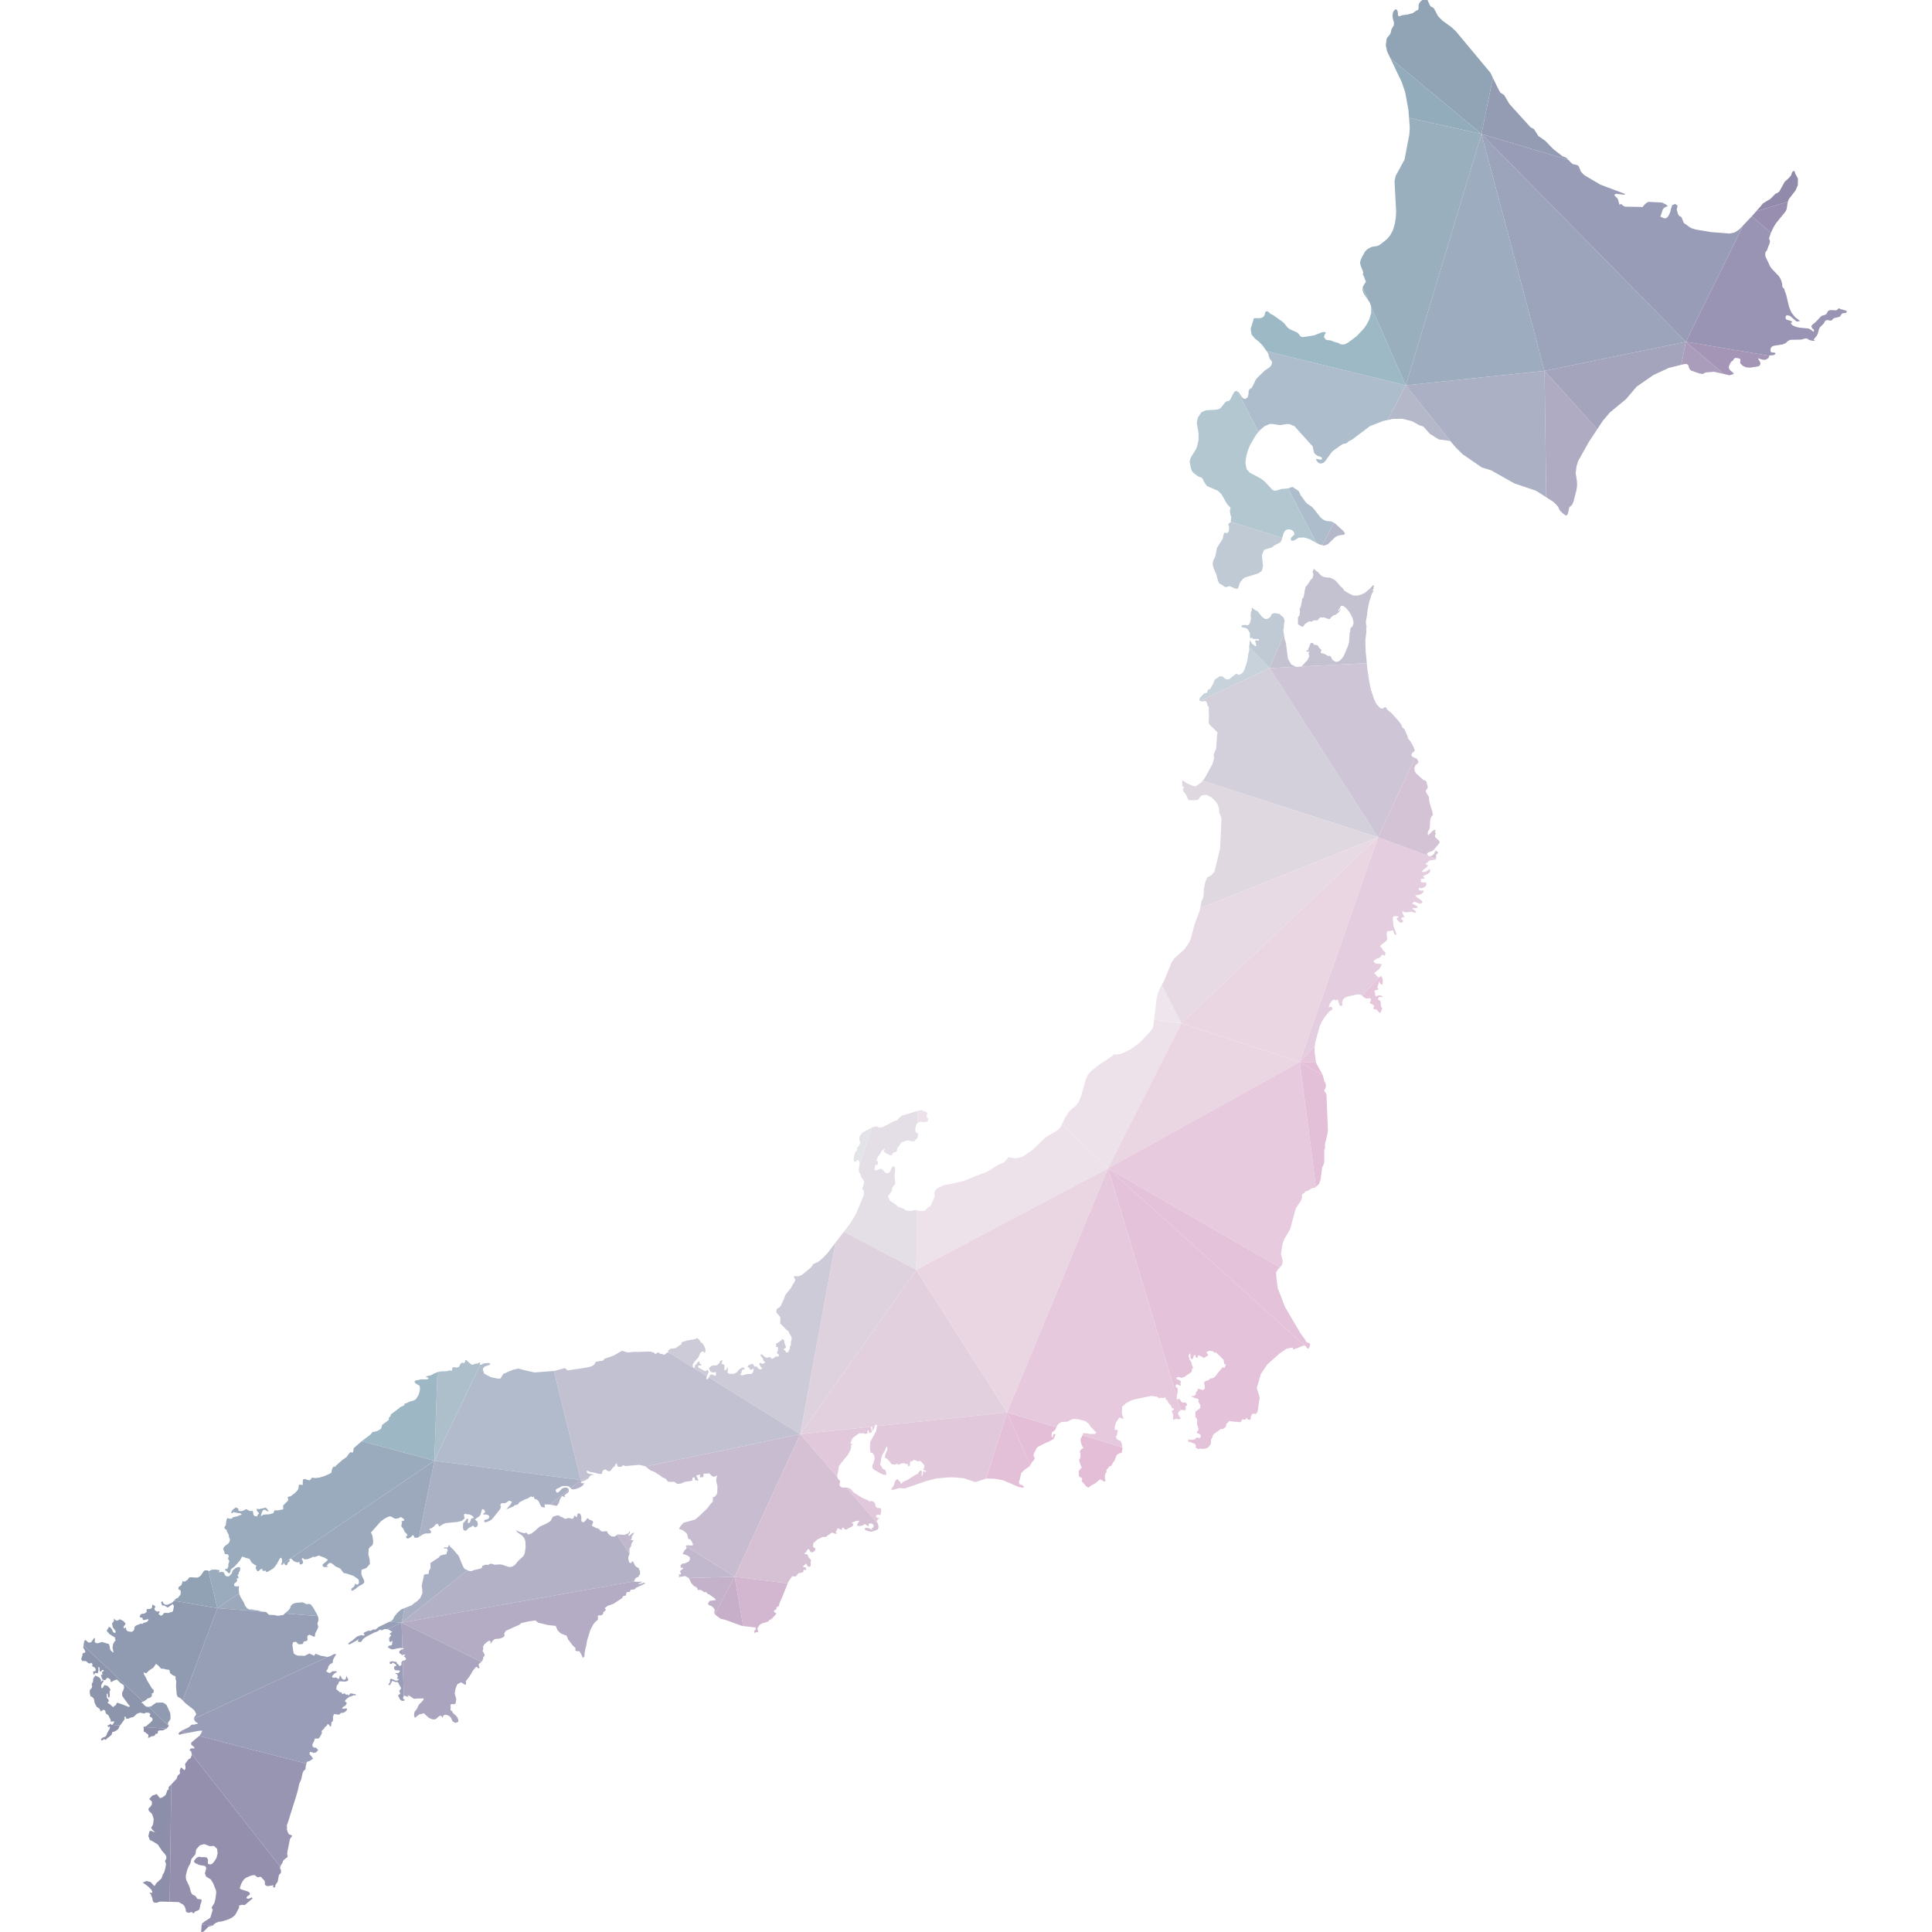 <svg id="Layer_1" data-name="Layer 1" xmlns="http://www.w3.org/2000/svg" viewBox="0 0 500 500"><title>Mapa_Artboard 1</title><polygon points="305.7 264.84 298.68 263.87 298.47 265.57 298.27 266.18 297.79 266.84 294.88 269.92 293.04 271.24 292.39 271.69 290.05 272.75 288.89 272.89 288.25 272.88 288.01 273.19 284.38 275.61 282.33 277.22 281.47 278.26 280.98 279.5 279.75 283.79 279.21 285.07 278.42 286.16 276.77 287.53 275.73 289.12 275.01 290.55 274.83 290.93 286.76 302.36 305.7 264.84" style="fill:#ede2e9"/><polygon points="300.66 254.92 300.17 255.8 299.61 257.23 299.31 258.51 298.68 263.87 305.7 264.84 300.66 254.92" style="fill:#eee6ec"/><polygon points="328.56 172.9 310.57 181.38 310.94 181.54 312.03 181.44 312.41 181.98 312.48 182.57 312.81 182.91 312.83 183.73 312.89 185.27 312.8 186.81 312.9 187.36 313.39 187.89 314.37 188.83 314.74 189.16 315.1 189.62 314.97 190.38 314.73 193.83 314.49 194.29 314.09 195.4 314.23 196.15 313.8 197.7 311.72 201.49 311.23 202.05 356.63 216.68 328.56 172.9" style="fill:#d3d0dc"/><polygon points="224.09 292.63 223.12 293.17 222.34 294.27 222.42 295.21 222.67 295.64 222.47 296.16 222.1 296.78 221.68 297.17 221.89 297.56 221.47 298 221.23 298.54 221.02 299.34 220.9 300.2 221.08 300.62 221.63 300.66 221.69 300.28 221.98 300.2 222.33 300.47 222.49 300.99 222.43 301.44 225.65 291.81 224.09 292.63" style="fill:#e3e4e8"/><polygon points="237.54 294.25 237.62 293.78 237.67 293.27 237.45 293.24 237.44 294.43 237.54 294.25" style="fill:#ede2ea"/><polygon points="286.76 302.36 274.83 290.93 274.48 291.65 273.71 292.49 270.53 294.38 267.38 297.46 265.12 299.06 264.06 299.55 262.86 299.8 260.99 299.49 260.4 300.21 259.75 300.87 258.23 301.51 255.35 303.32 252.84 304.22 249.35 305.66 246.64 306.27 244.19 306.74 242.73 307.49 242.16 307.88 241.78 308.73 241.94 309.38 241.76 309.9 241.63 310.46 241.25 311.07 240.94 311.98 240.01 312.58 239.53 313.23 238.55 313.43 237.28 313.21 237.14 328.63 286.76 302.36" style="fill:#ede2ea"/><polygon points="237.69 290.51 238.23 290.29 238.81 290.4 239.29 290.42 240.03 290.2 240.16 289.94 240.24 289.49 239.86 289.2 239.81 288.81 240.02 288.15 239.74 287.78 238.47 287.29 237.5 287.49 237.48 290.64 237.69 290.51" style="fill:#ede2ea"/><polygon points="237.28 313.21 236.94 313.15 235.7 313.39 234.57 313.3 233.76 312.76 232.43 312.31 231.65 311.61 230.32 310.77 229.82 309.6 230.87 308.15 230.93 307.31 231.69 306.37 231.53 304.48 231.68 302.56 231.49 301.92 231.25 301.79 230.85 302.04 230.28 303.38 229.6 303.68 229.13 303.51 228.3 302.56 227.75 302.48 227.17 302.79 226.64 302.91 226.26 302.67 226.46 302.25 226.47 301.52 227.01 301.54 227.16 301.29 227.23 300.57 226.8 300.39 227.15 299.41 227.82 298.57 228.1 298.05 228.21 297.78 228.53 297.67 228.79 297.34 229.04 297.34 228.94 297.56 228.64 297.93 229.05 298.26 229.61 298.63 230.56 299.02 230.92 298.8 231.09 298.35 231.69 298.17 232.15 297.88 232.17 297.22 232.77 296.44 233.22 295.69 234.81 295.1 236.04 295.37 236.63 295.4 236.84 295.07 237.35 294.61 237.44 294.43 237.45 293.24 237.15 293.19 236.83 292.43 237.07 291.29 237.28 290.76 237.48 290.64 237.5 287.49 237.34 287.52 233.36 288.77 232.73 289.29 232.17 289.95 231.42 290.12 228.33 291.76 227.45 291.8 226.81 291.48 225.73 291.76 225.65 291.81 222.43 301.44 222.25 302.68 222.31 303.4 222.62 303.65 222.93 304.8 223.42 305.25 223.64 305.89 223.45 306.86 223.2 307.43 223.15 307.75 223.37 307.97 223.57 308.17 223.58 308.97 223.44 309.61 221.45 314.3 220.05 316.59 218.38 318.78 237.14 328.63 237.28 313.21" style="fill:#e4dfe6"/><polygon points="311.23 202.05 310.68 202.67 309.42 203.48 308.81 203.43 307.21 202.73 306.01 201.92 305.93 202.52 306.02 203.5 306.54 203.79 306.11 204.04 306.23 204.77 306.84 205.53 307.06 205.91 307.44 206.81 307.68 207.09 309.51 207.09 310.03 206.96 310.34 206.65 310.6 206.25 310.97 205.88 312.21 205.68 313.47 206.32 314.54 207.34 315.19 208.27 315.51 209.36 315.51 210.2 316.08 211.66 316.08 212.69 315.78 219.44 314.98 222.83 314.28 225.62 313.39 226.61 312.5 227.02 312.08 227.87 311.71 229.18 311.55 230.28 311.49 231.7 311.38 232.36 311.06 233 310.88 233.56 310.69 234.82 310.63 235.04 356.63 216.68 311.23 202.05" style="fill:#dfd8e1"/><polygon points="356.63 216.68 310.63 235.04 310.41 235.86 309.23 239.01 308.06 243.3 307.32 244.62 306.44 245.76 303.94 247.99 303.16 249.12 302.62 250.54 301.21 253.95 300.66 254.92 305.7 264.84 356.63 216.68" style="fill:#e7dae4"/><polygon points="286.76 302.36 336.39 274.84 305.7 264.84 286.76 302.36" style="fill:#ead5e3"/><polygon points="237.14 328.63 207.1 371.16 225.4 369.24 225.39 369.17 225.54 369.22 226.39 369.13 226.56 368.69 226.95 368.83 226.92 369.08 260.64 365.53 237.14 328.63" style="fill:#e3d0df"/><polygon points="323.29 167.36 323.26 167.5 323.3 168.36 323.1 169.01 322.75 171.23 322.02 173.42 321.66 174.01 321.17 174.44 320.57 174.63 319.98 174.34 318.76 175.23 318.35 175.65 317.85 175.82 317.44 175.84 317.09 175.66 316.36 175.08 315.7 175 314.36 175.91 314.05 176.77 313.57 177.63 313.28 178.2 312.69 178.48 312.33 179.29 311.61 179.45 311.06 180.06 310.49 180.64 310.39 181.3 310.57 181.38 328.56 172.9 323.29 167.36" style="fill:#c8d2da"/><polygon points="336.39 274.84 356.63 216.68 305.7 264.84 336.39 274.84" style="fill:#ead6e3"/><polygon points="237.14 328.63 218.38 318.78 216.23 321.59 207.1 371.16 237.14 328.63" style="fill:#ddd2de"/><polygon points="260.64 365.53 286.76 302.36 237.14 328.63 260.64 365.53" style="fill:#ead5e3"/><polygon points="286.76 302.36 331.22 328.01 331.74 327.46 331.96 326.6 331.93 326.06 331.56 324.78 331.55 324.25 331.93 321.84 332.36 320.71 333.9 318.09 335.25 313.04 335.52 312.48 336.69 310.72 336.81 310.42 336.94 310.07 336.94 309.48 337 309.09 337.23 308.92 337.45 308.81 337.87 308.34 338.54 308.15 339.46 307.54 340.17 307.39 340.41 307.31 340.56 307.17 336.39 274.84 286.76 302.36" style="fill:#e7cadd"/><polygon points="216.23 321.59 214.16 324.3 212.82 325.68 211.82 326.53 210.46 327.14 209.91 327.98 207.6 329.91 206.65 330.32 206.15 330.25 205.57 330.29 205.43 330.51 205.87 331.24 205.45 332.07 205.1 332.55 204.69 333.35 203.3 335.03 202.95 336.03 202.58 336.81 202.08 337.91 201.72 338.33 201.05 338.72 200.88 339.61 201.26 340.05 201.92 340.85 201.95 341.61 201.9 342.53 202.42 343 203.45 344.08 204.06 344.54 204.23 344.97 204.56 345.51 204.87 346.16 204.88 346.69 204.69 347.25 204.68 347.86 204.67 348.17 204.4 348.53 204.43 348.99 204.37 349.2 204.18 349.37 204.02 349.94 203.41 350.04 203.29 349.66 202.84 349.3 202.98 348.95 203.26 348.96 203.4 348.55 203.17 347.93 202.96 347.41 203.02 347.14 202.63 346.51 201.56 347.35 200.84 347.74 200.86 348.65 201.24 348.57 201.36 348.97 201.33 349.46 201.06 350.15 201.56 350.54 201.53 350.98 201.27 351.12 200.7 351.03 200.38 351.37 199.82 351.71 199.54 351.49 199.32 351.18 198.37 351.4 197.97 351.16 197.61 350.87 197.12 350.51 196.79 350.55 196.91 350.96 197.31 351.42 197.43 351.55 197.52 352.01 197.71 352.26 197.91 352.43 198 352.68 197.59 352.86 197.19 353 196.9 352.73 196.58 352.81 196.5 353.04 196.92 353.77 197.12 354.02 197.43 354.15 196.76 354.4 196.29 354.25 195.82 353.64 195.23 353.67 195 353.17 194.73 352.96 193.82 353.24 193.42 353.77 193.9 353.95 194.24 354.55 195.01 354.18 195.01 354.84 194.72 355.33 194.34 355.6 193.56 355.56 192.11 355.94 191.47 355.73 191.82 355.5 192.02 354.57 192.66 354.31 192.81 354.15 192.22 353.87 191.54 354.22 190.99 354.72 190.75 355.12 190.19 355.42 189.93 355.53 189.67 355.56 188.87 355.53 188.35 355.35 188.28 354.9 188.39 354.3 188.38 353.7 188.11 354.24 187.91 354.5 187.71 354.61 187.45 354.55 187.44 354.39 187.49 354.17 187.44 353.85 187.56 353.33 187.2 353.11 186.7 352.92 186.87 352.41 187 351.87 186.34 352.3 186.23 352.64 185.96 352.98 185.68 353.25 185.31 353.37 184.49 353.38 184.14 353.5 183.48 354.05 183.83 354.95 184.49 355.23 185.29 355.06 185.29 355.88 185.09 356.07 184.4 355.75 183.9 355.72 183.54 356.24 183.43 356.46 207.1 371.16 216.23 321.59" style="fill:#cecbd8"/><polygon points="183.12 355.76 183.25 355.46 183.42 355.02 183.11 354.48 182.88 354.68 182.46 354.85 180.7 353.9 180.73 353.37 181.07 353.39 181.35 353.39 181.6 353.21 181.45 353.07 181.11 352.93 180.97 352.26 180.6 352.5 180.22 353.04 179.84 353.34 179.8 353.92 179.5 353.97 179.28 353.79 179.28 353.14 179.75 352.4 180.53 351.51 180.8 351.23 180.92 350.81 181.26 350.1 181.84 349.71 182.4 350.07 182.59 349.62 182.53 349.04 182.21 348.29 181.77 347.63 181.35 347.35 181.03 346.76 180.37 346.28 179.9 346.57 179.16 346.68 177.77 346.95 176.36 347.38 176.41 347.81 175.25 348.62 174.81 348.91 174.3 348.97 173.66 349.01 172.86 349.54 172.98 349.96 172.96 349.97 182.95 356.17 183.12 355.76" style="fill:#cecbd8"/><polygon points="183.43 356.46 183.27 356.79 182.96 357.04 182.8 356.66 182.85 356.39 182.95 356.17 172.96 349.97 172.69 350.07 172.51 350.17 171.95 350.62 171.63 350.51 171.12 350.36 170.77 350.46 170.65 350.09 170.16 350.06 169.57 350.48 169.34 350.09 168.76 349.92 168.33 349.81 167.45 349.78 165.33 349.88 164.09 349.86 162.49 350.02 160.99 349.59 159.9 350.2 159 350.74 157.53 351.28 156.49 351.61 156.06 352.12 155.8 352.18 155.53 352.19 154.16 352.45 153.82 353.14 153.27 353.52 152.59 353.75 150.79 354.09 146.89 354.65 146.15 354.06 143.43 354.81 143.34 354.81 150.29 383.04 152.22 382.64 152.79 381.87 152.98 381.8 153.52 381.71 153.74 381.65 152.28 381.33 152 381.2 151.77 380.68 152.11 380.66 152.87 381 153.67 381.09 155.09 381.45 155.85 381.42 155.8 381.06 155.96 380.7 156.26 380.41 156.62 380.29 156.85 380.37 157.09 380.56 157.39 380.73 157.79 380.76 158.03 380.6 158.75 379.64 158.9 379.56 159.03 379.6 159.11 379.57 159.15 379.3 159.2 379.08 159.34 378.91 159.52 378.8 159.71 378.74 159.69 379.21 159.84 379.48 160.12 379.6 160.49 379.64 160.65 379.61 160.84 379.53 161.02 379.41 161.15 379.3 161.33 379.19 161.48 379.25 161.64 379.36 161.83 379.41 165.47 379.1 166.82 379.41 167.03 379.54 207.1 371.16 183.43 356.46" style="fill:#c2c1d1"/><polygon points="332.29 164.13 332.15 163.42 332.13 162.97 332.24 162.62 332.3 161.57 332.46 160.62 332.18 159.81 331.09 158.88 329.82 158.66 329.15 158.88 328.77 159.68 328 160.19 327.4 160.18 326.65 159.67 325.91 158.72 325.41 158.15 325.06 158.02 324.5 157.67 324.03 157.25 323.91 157.49 323.99 157.94 323.76 158.27 323.68 159.18 323.64 159.55 323.76 159.91 323.66 160.6 323.41 161.4 322.95 161.86 322.32 161.73 321.61 161.78 321.31 161.96 321.38 162.34 321.85 162.42 322.33 162.49 322.84 162.77 323.45 163.78 323.48 164.22 323.51 165.13 323.59 165.27 323.79 165.11 323.98 164.96 324.08 165.17 324.26 165.35 324.75 165.37 325.06 165.38 325.62 165.34 325.77 165.52 325.87 165.82 325.55 165.78 325.24 165.69 325 165.74 324.8 165.97 324.97 166.3 325.15 167.16 324.79 167.24 324.59 166.99 324.24 166.8 323.99 166.56 323.54 165.76 323.45 165.76 323.38 166.75 323.29 167.36 328.56 172.9 332.29 164.13" style="fill:#bfcad4"/><polygon points="334.3 140.01 334.38 139.99 334.27 139.96 334.3 140.01" style="fill:#bfcad4"/><polygon points="318.49 135.18 318.2 135.34 318 135.5 317.89 135.67 317.91 135.88 318.08 136.19 318.1 136.41 318.06 137.21 317.97 137.54 317.72 137.89 317.49 137.93 316.87 137.87 316.75 138.02 316.41 139.49 314.96 141.76 314.51 144.01 313.97 145.14 313.85 145.91 313.95 146.68 314.81 148.75 315.2 150.24 315.49 150.91 315.88 151.2 316.18 151.31 316.9 151.84 317.23 151.95 317.5 151.91 317.98 151.71 318.27 151.69 319.61 152.3 320.28 152.4 320.58 151.82 320.76 151.08 321.19 150.39 321.7 149.83 322.13 149.48 325.67 148.38 326.56 147.74 326.86 146.56 326.58 143.65 327.13 142.34 327.62 142.12 329.11 141.7 329.43 141.47 329.71 141.2 331.38 140.35 331.71 139.69 331.84 139.2 318.51 135.03 318.49 135.18" style="fill:#bfcad4"/><polygon points="353.54 169.53 353.46 169.09 353.4 167.55 353.35 165.66 353.63 163.47 353.58 163.07 353.57 162.58 353.68 162.17 353.58 161.81 353.47 160.99 353.84 158.86 353.85 158.5 353.98 157.57 354.4 155.57 354.63 154.95 354.85 154.19 355 153.65 355.34 153.25 355.41 152.87 355.41 152.87 354.59 152.24 354.02 152.78 353.23 153.42 352.29 153.87 351.43 154.12 350.25 154.12 349.12 153.6 347.97 152.9 347.67 152.53 347.55 152.24 346.98 151.82 346.51 151.25 345.52 150.15 344.33 149.53 343.1 149.42 342.59 149.31 342.3 149.17 341.88 148.94 341.5 148.52 341.12 148.06 340.45 147.65 340.07 147.17 339.89 147.47 339.79 147.84 339.67 147.98 339.85 148.38 339.89 148.82 339.72 149.53 339.63 149.71 339.24 150.02 338.38 151.35 337.92 151.79 337.65 152.88 337.54 153.7 337.31 154.68 336.97 154.96 336.97 155.26 336.86 155.91 336.69 156.79 336.33 157.74 336.45 158.34 336.27 159.35 335.91 159.75 335.91 160.15 335.92 161.56 336.83 162.15 337.29 162.16 337.68 161.53 338.64 160.88 339 160.8 339.43 160.9 339.91 160.54 340.99 160.55 341.46 159.96 341.87 159.73 342.27 159.84 342.65 159.75 343.46 160.1 344.13 160.21 344.53 159.72 345.16 159.23 345.68 159.09 346.62 158.3 346.91 157.88 346.96 157.7 346.97 157.57 346.88 157.64 346.7 157.86 346.54 158.11 346.36 158.07 346.34 157.93 346.6 157.62 346.78 157.31 347.02 156.79 347.65 156.84 348.28 157.28 349.11 158.24 349.69 159.2 350.09 160.13 350.3 161.2 350.14 161.87 349.9 162.24 349.58 162.5 349.42 162.93 349.46 163.24 349.29 163.79 349.14 166.18 348.86 167.19 347.7 169.9 347.1 170.61 346.63 171.05 346.04 171.26 345.62 171.27 345.1 170.95 344.85 170.78 344.57 170.3 344.41 169.91 344.13 169.71 343.82 169.78 343.48 169.65 342.81 169.25 342.24 169.08 341.93 169.03 341.8 168.96 341.84 168.66 341.92 168.47 341.93 168.46 341.99 168.38 341.98 168.17 341.56 167.82 341.31 167.53 341.06 167.07 340.78 166.94 340.09 166.88 339.77 166.42 339.37 166.35 339.19 166.46 338.91 167.13 338.81 167.3 338.87 167.52 338.6 167.74 338.55 167.98 338.61 168.27 338.26 168.3 338.02 168.41 338.21 168.61 338.39 168.7 338.64 168.62 338.87 168.7 338.76 168.84 338.65 169.11 338.73 169.51 338.87 169.76 338.34 170.88 337.75 171.48 336.86 172.47 336.67 172.49 353.73 171.63 353.54 169.53" style="fill:#c4c2d1"/><polygon points="335.42 172.55 334.16 171.96 333.31 170.46 332.8 166.44 332.42 165.26 332.3 164.17 332.29 164.13 328.56 172.9 335.42 172.55" style="fill:#c4c2d1"/><polygon points="356.63 216.68 366.2 196.14 365.69 195.94 365.34 195.66 365.25 195.34 365.39 194.98 365.65 194.69 365.93 194.58 366.14 194.17 365.82 193.28 365.06 191.91 364.56 191.31 364.36 191.01 364.28 190.59 364.2 190.36 363.8 189.48 363.66 189.1 363.38 188.6 362.89 188.25 362.69 187.57 361.9 186.53 361.62 186.23 360.01 184.44 359.05 183.71 358.85 183.33 358.66 183 358.21 183.1 357.89 183.38 357.45 183.38 357.09 183.15 356.3 182.29 356.05 181.87 355.71 181.19 354.78 178.47 354.38 176.49 353.89 173.26 353.73 171.63 336.67 172.49 335.54 172.61 335.42 172.55 328.56 172.9 356.63 216.68" style="fill:#cec5d6"/><polygon points="336.39 274.84 340.27 270.7 340.41 269.66 341.56 265.52 342.16 264.27 342.99 262.98 343.98 261.82 344.25 261.61 344.53 261.44 344.76 261.26 344.84 261 344.72 260.69 344.45 260.58 344.14 260.62 343.87 260.76 344.02 260.09 344.31 259.49 344.73 259 345.25 258.63 345.47 258.82 345.72 258.87 345.96 258.81 346.2 258.63 346.65 260.07 346.77 260.3 347.26 260.3 347.41 260.25 347.33 259.46 347.58 258.65 348.18 258.14 348.94 257.86 351.05 257.38 351.85 257.35 352.43 257.58 352.5 257.64 356.87 252.98 356.51 252.79 356.06 252.25 355.61 251.83 356.86 250.87 357.04 250.65 357.33 250.17 357.53 249.68 357.44 249.46 356.12 249.38 355.81 249.22 355.5 248.87 355.5 248.67 356 248.28 356.29 248.11 356.99 247.88 357.25 247.69 357.6 247.2 357.74 247.09 357.92 247.1 358.07 247.25 358.22 247.35 358.4 247.22 358.58 246.69 358.42 246.34 357.92 245.93 357.63 245.4 357.44 245.15 357.15 244.99 357.4 244.55 358.6 243.66 358.99 243.22 359.05 242.99 358.96 242.68 358.89 242.01 358.91 241.36 359.03 241.05 359.31 240.95 359.85 240.94 360.06 240.89 360.23 240.79 360.38 240.74 360.53 240.83 360.63 241.03 360.73 241.5 360.81 241.67 361.42 242.09 361.28 241.38 360.62 239.64 360.49 238.18 360.43 237.48 360.78 237.09 361.98 237.14 361.77 237.46 361.4 237.63 361.6 237.99 361.9 238.37 362.27 238.69 362.64 238.81 363 238.67 363.11 238.34 362.95 238.02 362.53 237.87 362.92 237.4 363.19 237.34 363.51 237.4 363.32 236.99 363.1 236.62 362.95 236.22 362.94 235.72 363.44 236.07 364.02 236.12 365.15 235.96 366.3 236.22 366.53 236.07 366.32 235.76 365.92 235.44 365.62 235.27 365.62 235.01 365.98 235.03 366.33 235 366.66 234.93 366.98 234.8 366.64 234.44 365.45 233.83 365.96 233.36 367.5 233.88 368.15 233.59 368.02 233.17 366.68 232.18 366.19 231.7 366.92 231.64 367.64 231.45 368.22 231.09 368.51 230.49 367.6 230.5 367.26 230.31 367.17 229.78 367.83 229.89 368.62 229.62 369.15 229.07 369.09 228.36 369.09 228.32 368.66 228.39 367.75 228.36 367.72 227.89 367.75 227.43 367.98 227.45 368.46 227.41 368.69 227.43 368.58 227.13 368.42 226.9 368.19 226.75 369.56 226.13 370.12 225.63 370.05 224.8 369.66 225.15 369.09 225.51 368.46 225.71 367.92 225.51 368.53 224.96 369.27 224.41 369.57 223.94 368.86 223.61 369.18 223.39 369.79 222.85 370.05 222.66 370.35 222.59 370.61 222.62 370.88 222.54 371.47 222.49 371.65 222.25 371.65 222.21 369.92 221.57 369.76 221.59 369.68 221.48 356.63 216.68 336.39 274.84" style="fill:#e4cdde"/><polygon points="353.06 258.16 353.34 258.31 353.68 258.42 354.02 258.41 354.28 258.32 354.52 258.33 354.85 258.63 354.6 259.36 354.45 259.59 355.35 260.03 355.61 260.3 355.63 260.48 355.51 260.66 355.42 260.87 355.51 261.11 355.7 261.22 356.11 261.24 356.29 261.35 357.06 262.1 357.25 262.19 357.59 261.25 357.74 261 357.38 260.47 357.36 259.73 357.25 259.03 356.57 258.63 356.79 258.17 357.11 257.98 357.5 258 357.92 258.17 357.6 257.72 357.06 257.58 356.51 257.67 356.19 257.93 355.91 257.6 355.89 257.32 355.9 257.02 355.71 256.64 355.74 256.43 356.06 256.26 356.76 256.06 356.68 255.91 356.63 255.78 356.56 255.67 356.4 255.57 356.56 255.24 356.96 253.94 357.07 254.29 357.22 254.58 357.43 254.77 357.74 254.86 357.86 254.15 357.88 253.58 357.73 253.07 357.36 252.54 356.95 253.03 356.87 252.98 352.5 257.64 353.06 258.16" style="fill:#e6c6db"/><polygon points="340.6 275.02 340.24 272.54 340.21 271.1 340.27 270.7 336.39 274.84 340.6 275.02" style="fill:#e6c6db"/><polygon points="337.63 348.22 337.68 348.21 338.01 348.53 338.05 348.6 338.58 349.08 338.81 348.78 339.11 347.99 338.97 347.7 338.71 347.56 338.55 347.5 338.36 347.43 338.05 347.27 337.75 346.65 336.58 345.07 332.56 338.27 331.54 335.56 330.66 333.36 330.32 330.53 330.26 329.29 330.69 328.56 331.22 328.01 286.76 302.36 337.63 348.22" style="fill:#e4c2d9"/><polygon points="371.66 221.69 371.7 221.19 371.88 220.97 372.22 220.78 372 220.41 371.6 220.17 371.39 220.38 371.11 221.02 370.48 221.52 369.92 221.57 371.65 222.21 371.66 221.69" style="fill:#d4c3d5"/><polygon points="372.38 217.52 372.24 217.41 371.44 216.67 371.35 216.3 371.6 215.71 371.44 215.51 371.39 215.32 371.45 215.09 371.6 214.76 370.93 214.87 369.63 216.17 369.47 215.71 369.59 215.22 369.97 214.45 370.05 213.94 370.13 212.38 370.33 211.56 370.41 211.39 370.72 211.05 370.83 210.78 370.77 210.51 370.69 210.27 370.72 210.08 370.64 209.91 369.98 207.75 369.89 207.3 369.79 206.22 369.63 205.91 369.44 205.68 369.26 205.4 368.96 204.76 369.04 204.53 369.37 204.09 369.5 203.74 369.45 203.37 369.33 203 369.16 202.24 368.93 202.06 368.63 201.97 368.32 201.8 366.51 200.18 366.16 199.64 366.02 198.79 366.3 198.07 366.81 197.64 367.13 197.22 366.79 196.5 366.45 196.24 366.2 196.14 356.63 216.68 369.68 221.48 369.26 220.97 369.63 220.61 370.56 220.27 371.01 220 371.99 218.82 372.17 218.7 372.25 218.45 372.4 218.34 372.53 218.2 372.56 217.86 372.49 217.64 372.38 217.52" style="fill:#d4c3d5"/><polygon points="340.56 307.17 341.38 306.39 341.78 305.19 342.16 302.23 342.64 301.11 342.72 300.74 342.72 297.61 342.9 297.16 342.9 296.09 343.51 293.62 343.67 292.52 343.29 283.33 343.2 283 342.82 282.51 342.72 282.29 342.76 282.07 343.03 281.61 343.12 281.34 343.12 280.65 342.99 280.21 342.73 279.86 342.63 279.38 342.32 278.23 336.39 274.84 340.56 307.17" style="fill:#e4bfd8"/><polygon points="338.2 348.83 338.58 349.08 338.58 349.08 338.05 348.6 338.2 348.83" style="fill:#e4c2d9"/><polygon points="304.58 361.62 304.59 361.55 304.58 361.01 304.71 360.59 304.79 359.35 304.36 358.97 304.19 358.54 304.58 358.24 305.27 358.56 305.62 358.57 305.48 357.97 305.63 357.53 305.44 357.32 304.93 357.06 304.37 356.8 304.63 356.46 305.06 356.35 305.66 356.57 306.38 356.45 307.24 355.81 308.19 355.23 308.42 354.91 308.46 354.85 308.43 354.39 308.77 353.97 308.38 353.04 308.37 352.63 307.92 351.95 307.62 350.94 307.82 350.21 308.11 350.62 308.09 351.4 308.49 351.88 308.81 351.37 308.99 350.72 309.37 350.72 309.47 351.22 309.84 351.5 310.01 351.03 310.21 350.74 310.6 350.92 310.79 350.95 311.03 351.15 311.36 351.22 311.53 351.51 311.94 351.19 312.72 350.76 312.18 349.93 313.02 349.58 313.95 349.71 314.3 350.11 314.67 350 315.34 350.63 315.75 350.96 316.21 351.48 316.65 351.87 316.75 352.46 316.83 353.08 317.28 353.07 317.16 353.46 316.95 353.94 316.43 353.87 315.58 354.83 314.98 355.58 314.58 356.17 313.92 356.65 313.25 356.74 312.75 357.19 311.96 357.45 311.61 357.83 311.81 358.85 311.83 359.29 311.4 359.77 310.06 359.38 309.88 359.93 309.49 360.34 309.48 360.95 308.86 361.32 308.26 361.29 308.3 361.42 309.03 361.71 310.18 362.1 310.15 362.82 310.66 363.66 310.63 364.39 310.26 364.7 309.49 365.21 309.34 365.68 309.42 366.15 309.33 366.58 309.82 367.32 309.8 368.5 309.87 368.86 310.13 369.48 310.19 369.85 310.1 370.22 309.77 370.53 309.8 370.86 310.37 371.07 310.7 371.32 310.76 371.78 310.64 372.07 310.44 372.19 309.93 372.05 309.56 372.08 309.37 372.37 309.04 372.54 308.64 372.63 308.34 372.6 307.86 372.54 308.08 373.25 308.2 373.26 309.1 373.61 309.45 373.89 309.5 374.34 309.42 374.64 309.87 374.89 310.01 375.04 310.36 374.96 310.78 374.89 311.13 375 311.63 374.94 312.35 374.8 312.81 374.43 313.08 374.12 313.35 373.7 313.42 373.1 313.4 372.55 313.71 372.08 313.87 371.51 314.16 371.09 315.01 370.5 315.97 369.82 316.53 369.81 317.25 369.27 317.39 368.55 318.19 367.73 318.78 367.88 320.03 367.98 321.08 368.06 321.53 367.33 322.25 367.42 322.68 366.94 322.93 367.37 323.44 367.47 323.78 367.08 323.69 366.57 324.21 365.82 325.02 365.96 325.48 365.3 325.61 364.46 325.76 363.22 326.01 361.85 325.79 360.94 325.25 359.22 326.3 355.6 327.99 353.11 331.16 350.26 332.98 349.05 334.53 348.71 334.66 349.25 336.06 348.77 336.97 348.36 337.63 348.22 286.76 302.36 304.58 361.62" style="fill:#e4c2d9"/><polygon points="305.67 364.88 306.78 364.95 306.89 364.44 306.86 364.33 306.81 364.22 306.72 364.09 307.27 363.57 306.95 363.04 305.82 362.92 305.34 362.17 304.99 361.93 304.8 362.33 304.8 362.33 305.58 364.95 305.67 364.88" style="fill:#e4c2d9"/><polygon points="341.37 140.86 342.22 141.09 345.24 135.31 344.84 135.07 344.17 134.91 343.44 134.85 342.82 134.67 342.28 134.36 341.78 133.94 339.93 131.59 339.46 131.13 338.39 130.42 337.92 129.97 336.58 128.12 336.14 127.12 334.45 125.99 333.88 126.25 333.35 126.4 333.34 126.4 340.7 140.5 341.37 140.86" style="fill:#adbdcb"/><polygon points="327.8 90.88 328.1 91.29 328.3 91.81 328.51 92.66 328.93 93.23 329.22 93.77 329.05 94.47 328.55 95.07 327.37 95.85 325.45 97.7 325 98.24 324.3 99.74 323.89 100.43 323.38 100.72 323.17 101.09 323.12 101.93 322.93 102.79 322.32 103.25 321.74 103.11 321.32 102.67 320.67 101.63 320.24 101.31 325.7 111.77 326.12 111.26 327.26 110.31 328.47 109.76 329.18 109.71 331.19 110.03 333.03 109.74 333.69 109.76 335.02 110.31 339.73 115.54 340.03 117.01 340.19 117.3 340.43 117.57 341.01 118 341.79 118.24 342.13 118.49 342.05 118.88 341.81 118.97 340.7 118.75 340.58 118.89 340.73 119.22 340.98 119.56 341.16 119.76 341.51 119.92 341.86 119.95 342.21 119.89 342.52 119.76 342.97 119.35 344.55 117.13 345.07 116.6 347.24 115.08 347.54 114.93 347.87 114.83 348.21 114.79 348.54 114.68 349.09 114.16 349.87 113.81 354.51 110.3 357.93 108.96 359.13 108.7 363.82 99.72 327.8 90.88" style="fill:#adbdcb"/><polygon points="320.04 101.16 319.56 101.31 319.18 101.83 318.47 103.26 318.23 103.62 318 103.77 317.66 103.8 317.37 103.91 317.1 104.11 315.93 105.56 315.48 105.86 314.81 106.02 312.09 106.18 310.96 106.68 310.02 108.02 309.72 109.41 310.18 112.14 310.19 113.77 309.83 115.43 309.53 116.22 308.36 118.09 308.02 118.83 307.89 119.54 308.17 120.99 308.44 121.87 308.75 122.27 310.02 123.26 310.89 123.58 311.15 123.75 311.69 124.82 311.84 124.99 311.87 125.15 312.38 125.79 315.19 127 316.13 127.92 317.55 130.42 318.49 131.45 318.3 132 318.34 132.68 318.49 133.37 318.67 133.94 318.57 134.17 318.55 134.75 318.51 135.03 331.84 139.2 332.14 138.15 332.43 137.51 332.96 137.07 333.65 136.97 334.32 137.17 334.84 137.64 335.01 138.28 334.7 138.65 334.26 138.99 334.03 139.5 334.27 139.96 334.38 139.99 334.91 139.85 336.18 139.12 337.56 139.11 338.97 139.56 340.7 140.5 333.34 126.4 331.55 126.56 330.48 126.92 329.83 127 329.31 126.77 327.23 124.55 326.32 123.85 323.45 122.34 322.61 121.41 322.32 119.76 322.52 118.11 322.95 116.56 323.55 115.1 325.11 112.47 325.7 111.77 320.24 101.31 320.04 101.16" style="fill:#b2c7d0"/><polygon points="150.29 383.04 143.34 354.81 138.36 355.19 135.59 354.58 134.12 354.18 132.59 354.55 131.67 354.95 130.22 355.59 129.55 356.73 129.07 356.8 128.52 356.73 127.96 356.6 127.09 356.43 126.1 355.94 125.26 355.42 125.14 354.96 124.97 354.57 124.98 354.17 125.06 354.09 125.42 353.65 125.89 353.51 126.22 353.35 126.62 353.24 126.98 353.02 126.5 352.74 125.88 352.77 125.31 352.84 124.74 353.06 124.55 353.19 124.28 353.16 112.42 378.04 150.29 383.04" style="fill:#b1bbcb"/><polygon points="266.63 379.18 267.09 378.37 267.4 378.06 267.82 377.45 267.52 376.83 267.47 376.51 267.69 375.89 267.99 375.43 268.17 374.91 268.56 374.47 269.5 373.98 270.32 373.57 271.4 373.1 272.69 372.41 273.18 371.2 272.88 371.12 272.49 371.37 272.49 372.05 272.14 371.74 272.23 370.69 273.06 370.09 273.41 369.39 260.64 365.53 266.63 379.18" style="fill:#e4bdd6"/><polygon points="280.06 371.65 279.64 372.42 279.69 373.2 279.98 374 280.11 374.32 280.43 374.82 280.06 374.88 279.67 375.24 279.42 375.71 279.61 376.05 279.6 376.71 279.65 376.8 279.53 377.35 279.26 377.89 279.56 378.88 279.99 379.91 279.64 380.01 279.48 380.37 279.14 380.65 279.2 381.29 279.21 381.87 279.37 382.18 279.56 382.3 279.78 382.37 279.98 382.54 280.09 382.79 279.91 383.32 280.56 384 280.88 384.42 281.27 384.79 281.7 385 282.43 384.42 283.41 383.91 284.67 382.86 285.34 383.14 285.56 383.37 285.84 383.41 286.15 383.23 285.98 382.74 285.93 382.14 286.01 381.55 286.25 381.1 286.4 380.88 286.3 380.5 286.64 380.07 286.86 379.81 287.07 379.49 287.54 379.38 287.78 379.05 287.99 378.56 288.43 378.02 288.69 377.39 288.81 376.93 289.11 376.48 289.68 376.11 290.29 376.01 290.5 374.87 290.45 374.55 280.14 371.43 280.06 371.65" style="fill:#e4bdd6"/><polygon points="124.28 353.16 124.23 353.15 124.1 353.02 124.29 352.7 124.14 352.55 123.64 352.88 123.16 352.91 122.22 353.22 121.8 352.97 121.19 352.48 120.79 352.07 120.39 351.93 120.39 352.4 120.11 352.8 119.64 352.64 119.28 352.85 119.02 353.26 118.77 353.77 118.23 353.94 117.59 353.82 117.08 353.9 116.98 354.73 116.32 354.67 115.64 354.85 114.03 354.93 113.27 355.09 113.21 355.11 112.42 378.04 124.28 353.16" style="fill:#acbfcb"/><polygon points="260.64 365.53 273.41 369.39 273.81 368.6 274.73 368 276.14 367.95 276.88 367.58 277.8 367.19 279.15 367.33 280.81 367.75 281.8 368.49 282.21 369.19 283.73 370.75 283.35 371.1 282.82 371.1 282.27 371.13 281.46 370.98 280.32 370.89 280.14 371.43 290.45 374.55 290.33 373.65 290 372.9 289.16 372.59 288.76 371.85 289.06 371.38 289.19 370.76 289.31 370.14 288.46 370.01 288.49 369.29 288.81 368.14 289.72 366.82 290.77 367.27 290.33 365.71 290.43 364.02 291.49 363.1 292.88 362.37 294.25 362.01 295.6 361.74 297.98 361.27 299.44 361.45 300 361.87 300.56 361.75 301.12 361.82 301.61 361.63 301.73 362.29 302.08 362.32 302.23 362.68 302.32 362.92 303.11 363.91 303.3 364.39 303.74 364.53 303.85 364.8 303.23 365.12 303.58 366.04 303.63 366.74 303.5 367.09 303.64 367.36 303.89 367.43 304.35 367.17 304.99 367.33 305.29 367.27 305.57 367.14 305.44 366.84 305.16 366.5 304.88 365.9 305.05 365.38 305.58 364.95 304.8 362.33 304.54 361.96 304.58 361.62 286.76 302.36 260.64 365.53" style="fill:#e6c9dd"/><polygon points="307.82 372.53 307.47 372.55 307.46 372.92 307.59 373.19 308.08 373.25 307.86 372.54 307.82 372.53" style="fill:#e6c9dd"/><polygon points="226.92 369.08 226.87 369.43 226.79 370.32 226.4 370.92 226.14 371.5 225.78 372.11 225.48 372.68 225.21 373.24 225.17 373.79 225.16 374.4 225.19 375.18 225.32 375.96 225.77 375.99 226.13 376.47 226.35 377.12 226.36 377.61 226.15 378.16 226.03 378.73 225.75 379.33 225.8 379.87 226.12 380.29 226.74 380.66 227.72 381.24 228.63 381.64 229.36 381.71 229.37 381.15 229.11 380.45 228.4 380.08 228.1 379.51 227.79 379.11 228.08 377.39 228.22 376.8 228.44 376.32 228.95 375.54 229.31 374.66 229.57 374.25 229.67 375.1 229.11 376.42 228.99 377.26 229.51 377.48 230.04 378.05 230.23 378.24 230.68 378.87 230.97 378.97 231.57 379.05 232.21 378.81 232.62 379.1 233.01 378.82 233.58 378.7 234.11 378.72 234.59 378.94 234.98 378.84 234.96 379.5 235.46 379.3 235.52 378.69 235.62 378.09 236 378.23 236.42 377.79 237.07 378 237.65 378.22 238.03 378.05 238.53 378.41 239.19 379.19 239.27 379.4 239.17 379.78 238.93 380.39 239.73 380.72 239.5 380.93 238.85 380.75 238.87 381.38 238.69 381.94 238.47 381.88 238.58 381.37 238.54 380.67 238.09 380.57 237.46 381.46 236.93 381.7 235.71 382.44 234.87 383.01 234.46 383.19 234.01 383.37 233.56 383.63 233.5 383.76 233.28 384.03 233.1 383.81 233 383.58 232.21 382.75 231.63 383.33 231.36 384.29 231 384.93 230.83 385.16 230.62 385.56 231.05 385.54 231.42 385.5 232.85 385.08 234.12 385.21 239.7 383.31 242.17 382.65 245.52 382.33 246.87 382.34 249.36 382.55 252.41 383.57 255.21 382.66 260.64 365.53 226.92 369.08" style="fill:#e2c8db"/><polygon points="216.67 382.23 216.67 382.22 216.73 381.54 216.89 380.9 217.1 379.44 217.95 378.31 219.38 376.56 220.03 375.4 220.28 374.66 220.21 374.06 220.66 373.71 220.19 373.65 220.12 373.46 220.15 373.3 220.3 372.99 220.33 372.78 220.59 372.29 221.21 371.73 222.46 370.86 223 370.99 223.19 370.9 223.94 371.09 224.49 370.97 224.53 370.16 224.8 370.15 224.91 370.86 225.65 370.69 225.4 369.24 207.1 371.16 216.67 382.23" style="fill:#e2c8db"/><polygon points="227.11 394.07 226.89 393.73 227.04 393.47 227.2 393.26 227.63 392.86 227.28 392.89 227 392.79 226.79 392.61 226.66 392.39 226.88 392.08 227.16 391.96 227.48 392 227.82 392.17 228.08 390.97 228.04 390.61 227.8 390.28 227.55 390.26 227.25 390.3 226.89 390.17 226.61 389.85 226.53 389.54 226.48 389.19 226.29 388.81 226.01 388.6 225.64 388.48 225.25 388.47 224.95 388.58 224.65 388.28 223.21 387.69 221.09 386.36 220.69 385.97 220.3 385.52 219.86 385.15 219.27 385 219.07 384.99 227.23 394.43 227.11 394.07" style="fill:#e2c8db"/><polygon points="225.76 369.29 225.79 369.76 225.92 370.46 226.15 369.73 226.39 369.13 225.54 369.22 225.76 369.29" style="fill:#e2c8db"/><polygon points="207.1 371.16 167.03 379.54 167.32 379.73 168.39 380.58 169.31 380.89 170.86 381.87 171.4 382.32 172.23 382.66 172.88 383.44 173.41 383.52 174.47 383.48 175.28 384.05 176.23 383.95 177.12 383.54 179.16 383.19 179.22 382.41 179.74 382.34 179.92 383.06 180.8 383.2 180.18 381.89 181.15 381.56 181.12 382.34 182.06 382.25 182.05 381.41 182.91 381.36 183.58 381.31 184.2 381.95 184.7 382.2 185.16 382.04 185.59 381.85 185.33 382.94 185.44 383.74 185.67 384.55 185.66 385.52 185.63 386.23 185.46 386.79 185.21 387.05 184.98 387.36 184.48 387.51 184.51 387.88 184.46 388.63 183.92 389.19 182.97 390.45 181.9 391.47 181.2 392.15 179.87 393.27 176.94 394.06 176 395.11 175.71 395.71 176.6 395.95 177.36 396.53 177.8 397 178.17 398.37 178.65 398.33 179.04 399.01 179.33 399.54 179.25 399.99 178.17 399.92 177.44 399.95 177.54 400.16 190.12 408.06 207.1 371.16" style="fill:#c8bdd0"/><polygon points="150.76 383.34 150.92 383.27 151.42 383.16 151.87 382.86 152.1 382.79 152.22 382.65 152.22 382.64 150.29 383.04 150.76 383.34" style="fill:#c8bdd0"/><polygon points="162.98 402.2 162.89 401.64 162.91 400.8 163.4 400.03 163.34 399.85 163.43 399.5 163.73 399.01 163.94 398.58 163.56 398.62 163.3 398.49 162.98 398.41 163.53 398.29 163.47 398.12 163.49 397.87 163.53 397.59 163.91 397.08 164.08 396.63 163.55 396.83 163.05 397.38 162.59 397.45 162.78 396.99 163.07 396.62 162.96 396.25 162.6 396.86 162.25 396.94 161.66 397.21 159.82 397.11 159.68 397.22 162.98 402.21 162.98 402.2" style="fill:#c1b8cd"/><polygon points="177.54 400.16 177.66 400.43 177.66 400.72 177.61 400.87 177.52 400.95 177.29 401.04 177.22 401.09 176.65 402.2 177.12 402.26 177.74 402.51 178.29 402.82 178.57 403.11 178.53 403.59 178.3 404.08 177.59 404.44 177.18 404.61 176.58 404.66 176.12 405.13 176.17 405.73 176.66 405.74 176.84 405.88 176.38 406.27 175.95 406.65 176.19 407.04 176.22 407.45 175.8 407.45 175.61 407.6 175.86 407.76 175.72 407.97 175.65 408.29 175.83 408.11 176.81 407.97 177.33 407.87 178.22 408.39 190.12 408.06 177.54 400.16" style="fill:#c1b8cd"/><polygon points="151.23 383.66 150.96 383.81 150.81 383.83 151.01 384.13 151.23 383.66" style="fill:#c1b8cd"/><polygon points="150.56 383.46 150.71 383.36 150.76 383.34 150.29 383.04 150.56 383.46" style="fill:#c1b8cd"/><polygon points="113.21 355.11 112.35 355.45 111.52 355.92 110.88 356.05 110.42 356.19 110.12 356.25 110.65 356.49 110.94 356.74 110.77 356.89 110.37 356.99 109.44 356.97 108.9 356.97 108.16 357.17 107.59 357.24 107.26 357.57 107.47 357.94 108.11 358.37 108.58 358.61 108.67 359.07 108.68 359.51 108.6 360.07 108.37 360.92 108.04 361.46 107.68 362.07 107.19 362.4 105.91 362.77 105.2 363.13 104.68 363.28 104.62 363.7 103.67 364.12 102.88 364.75 101.2 366 101.05 366.48 100.6 366.98 100.67 367.33 100.42 367.65 99.77 368.11 98.92 368.73 98.64 369.71 97.99 370.17 97.35 370.43 96.39 370.62 95.82 371.31 94.18 372.54 93.61 372.99 112.42 378.04 113.21 355.11" style="fill:#9eb7c4"/><polygon points="190.12 408.06 203.85 409.78 204.03 409.36 205.02 407.92 205.61 407.98 205.93 407.95 206.08 407.85 206.37 407.44 206.59 407.21 206.71 407.12 207.66 406.96 207.87 406.77 208.01 406.19 208.5 406.4 208.67 406.07 208.47 405.64 207.83 405.53 207.83 405.33 208.23 405.01 208.6 404.62 208.78 404.97 209.03 405.32 209.34 405.51 209.75 405.33 209.81 405.05 209.79 404.18 209.85 404 209.94 403.84 209.68 403.49 209.18 402.99 209.12 402.57 208.93 402.32 208.63 402.2 208.22 402.2 208.22 401.96 208.54 401.73 209 401.04 209.18 400.87 209.4 400.99 209.75 401.61 210.04 401.76 210.26 401.72 210.51 401.62 210.74 401.48 210.88 401.32 211.04 400.87 210.97 400.69 210.74 400.57 210.42 400.32 210.48 399.39 211.53 398.42 212.87 397.76 213.78 397.76 214.08 397.45 215.33 396.63 216.2 396.96 216.54 396.93 216.29 396.39 216.46 396.2 216.62 395.91 216.77 395.52 217.04 395.57 217.82 395.97 217.85 395.68 217.92 395.57 218.04 395.48 218.2 395.28 218.72 395.86 219.16 395.8 219.57 395.48 220.47 395.1 220.81 394.72 220.84 394.34 220.33 394.19 221.07 393.79 221.93 393.53 222.4 393.63 221.97 394.29 221.81 394.81 222.46 394.94 223.33 394.78 223.8 394.39 224.76 395.06 224.78 394.82 224.82 394.72 224.82 394.61 224.76 394.39 225.32 394.24 225.85 394.4 226.13 394.84 225.91 395.52 225.54 395.28 225.62 395.45 225.66 395.75 225.72 395.97 225.38 395.74 224.81 395.5 224.21 395.38 223.8 395.52 223.85 395.89 224.38 396.17 225.07 396.35 225.54 396.39 225.97 396.3 226.96 395.94 227.23 395.73 227.36 395.22 227.29 394.62 227.23 394.43 219.07 384.99 218.03 384.98 217.55 384.8 217.25 384.35 217.28 384 217.4 383.56 217.42 383.18 217.14 383.01 217.03 382.9 216.73 382.37 216.67 382.23 207.1 371.16 190.12 408.06" style="fill:#d6c0d4"/><polygon points="342.32 278.23 342.31 278.17 341.35 276.46 340.63 275.13 340.61 275.04 340.6 275.02 336.39 274.84 342.32 278.23" style="fill:#e4bdd7"/><polygon points="192.34 420.82 192.76 420.88 195.5 421.17 195.64 421.6 195.17 422.14 195.34 422.73 195.68 422.35 196.16 422.48 196.19 422.08 195.98 421.45 196.41 420.73 196.72 420.41 197.25 420.13 198.84 419.64 199.11 419.23 199.62 419.04 200.56 418.06 200.95 417.57 200.36 417.22 200.31 416.78 200.88 416.52 201 415.97 201.54 415.64 201.81 414.68 201.9 414.56 202.56 413.02 203.85 409.78 190.12 408.06 192.34 420.82" style="fill:#d3b7d0"/><polygon points="144.12 389.72 144.62 388.98 144.97 387.92 145.44 387.19 146.25 387.47 146.15 387.2 146.13 387.13 146.06 387.02 146.41 386.7 146.85 386.41 147.19 386.04 147.21 385.5 142.3 389.4 144.12 389.72" style="fill:#b3b1c6"/><polygon points="147.67 385.13 147.86 385.32 148.26 385.47 149.09 385.33 150.07 384.96 150.89 384.39 151.01 384.13 150.81 383.83 150.69 383.86 150.47 383.81 150.27 383.66 150.56 383.46 150.29 383.04 147.67 385.13" style="fill:#b3b1c6"/><polygon points="164.19 409.23 164.06 409.16 164.51 408.42 164.83 408.24 165.2 408.09 165.31 407.78 165.65 407.44 165.63 406.96 165.64 406.43 165.3 406.27 165.46 405.96 164.53 405.41 164.19 404.86 163.8 404.05 163.51 404.13 163.44 404.48 163.09 404.5 162.9 404.37 162.76 404.09 162.61 403.43 162.6 403.11 162.63 402.91 162.81 402.33 162.98 402.21 159.68 397.22 159.07 397.66 158.26 397.63 157.59 397.12 157.31 396.78 157.19 396.51 157.05 396.29 156.7 396.27 155.96 396.39 155.56 396.25 154.95 395.66 154.61 395.52 154.25 395.45 153.15 394.84 153.53 393.9 153.23 393.53 152.59 393.32 152 392.86 151.87 393.11 151.26 393.82 151.04 393.97 150.58 393.84 150.45 393.51 150.45 392.61 150.35 392.21 150.21 391.86 149.94 391.66 149.49 391.72 149.41 392.01 149.36 392.48 149.19 392.68 148.74 392.17 148.39 392.86 148.2 393.09 147.21 392.86 146.95 392.87 146.51 393.05 146.25 393.06 145.95 392.95 145.6 392.67 145.09 392.54 144.68 392.24 144.41 392.17 144.14 392.2 143.69 392.35 143.44 392.39 143.09 392.56 142.84 392.95 142.62 393.4 142.38 393.73 141.52 394.25 139.79 395.03 139.02 395.63 138.38 396.24 137.53 396.88 136.72 397.15 136.21 396.63 135.73 396.81 134.94 396.63 134.1 396.3 133.83 396.14 133.7 396.25 133.9 396.53 134.33 396.86 134.79 397.14 135.25 397.52 135.6 397.96 135.83 398.4 135.97 398.96 136.03 400.35 135.84 401.83 135.63 402.43 135.26 402.92 134.32 403.74 133.91 404.2 133.6 404.61 133.24 405.02 132.77 405.34 132.18 405.53 131.49 405.48 130.13 404.99 129.48 404.86 127.94 404.96 127.4 404.73 126.89 404.7 126.25 405.01 125.67 404.94 124.82 405.24 124.67 405.82 123.69 406.11 122.69 406.33 121.95 406.62 121.39 406.56 120.98 406.37 103.93 419.94 164.19 409.23" style="fill:#b3b1c6"/><polygon points="359.13 108.7 360.37 108.42 362.89 108.37 365.45 109.02 367.44 110.11 368.04 110.26 368.5 110.52 370.05 112.28 372.34 113.72 375.29 114.12 375.95 114.87 363.82 99.72 359.13 108.7" style="fill:#b4b8c9"/><polygon points="342.68 141.22 343.71 140.8 345.42 139.12 345.91 138.79 346.53 138.56 347.83 138.38 348.11 138.07 347.63 137.39 345.5 135.46 345.24 135.31 342.22 141.09 342.68 141.22" style="fill:#b4b8c9"/><polygon points="355.29 152.73 355.24 152.57 355.47 152.42 355.51 152.3 355.43 151.96 355.61 151.75 355.52 151.51 355.43 151.35 355.08 151.78 354.61 152.22 354.59 152.24 355.41 152.87 355.29 152.73" style="fill:#bebacd"/><polygon points="255.21 382.66 255.24 382.65 257.34 382.69 259.57 383.08 263.59 384.82 264.8 385.04 265 384.78 264.57 384.33 263.89 384.16 263.68 383.5 263.91 382.9 264.31 381.19 265.25 380.31 266.48 379.44 266.63 379.18 260.64 365.53 255.21 382.66" style="fill:#e4c0d8"/><polygon points="363.82 99.72 375.95 114.87 376.82 115.87 378.47 117.52 383.5 120.98 385.93 121.73 391.86 125.08 397.53 127.01 400.16 128.69 399.73 95.97 363.82 99.72" style="fill:#acb0c4"/><polygon points="400.16 128.69 401.9 129.81 402.61 130.44 403.25 131.17 403.53 131.83 403.79 132.21 404.37 132.78 405.01 133.27 405.45 133.43 405.77 132.93 406.12 131.3 406.87 130.63 407.19 129.89 407.96 126.95 408.1 126.12 408.15 125.38 408.11 124.55 407.79 122.49 407.98 120.77 408.46 119.24 411.25 114.29 413.36 111.1 399.73 95.97 400.16 128.69" style="fill:#afabc3"/><polygon points="354.85 79.4 354.86 80.99 354.39 82.62 353.66 84.03 352.91 85.1 351.03 87.07 348.89 88.65 348.14 89.05 347.76 89.13 347.25 89.15 346.89 89.07 346.3 88.72 345.61 88.58 344.46 88.12 343.41 87.99 343.12 87.89 342.62 87.23 342.84 86.58 343.12 86.09 342.81 85.9 342.17 85.97 340.04 86.81 337.16 87.25 336.77 87.14 336.5 86.95 336.07 86.4 335.8 86.1 333.77 85.19 333.2 84.74 332.36 83.69 331.85 83.23 329.44 81.51 328.96 81.31 328.74 81.17 328.45 80.87 328.1 80.6 327.71 80.55 327.48 80.76 327.37 81.11 327.28 81.5 327.13 81.84 326.6 82.22 325.91 82.36 324.53 82.34 323.66 85.1 323.91 86.58 324.75 87.59 325.82 88.44 326.75 89.4 327.8 90.88 363.82 99.72 354.85 79.4" style="fill:#9db9c5"/><polygon points="352.6 75 352.91 75.98 354.12 77.75 352.66 74.44 352.6 75" style="fill:#9db9c5"/><polygon points="112.42 378.04 108.42 397.76 109.49 397.07 110.15 396.86 110.99 396.85 111.41 396.75 111.6 396.51 111.45 396.17 111.2 395.85 111.15 395.61 111.6 395.52 112.19 395.17 112.72 394.54 113.23 394.29 113.7 395.06 114.55 394.5 115.35 394.17 118.34 393.89 119.49 393.6 120.24 392.99 120.05 391.97 120.45 391.72 120.74 391.89 121.01 391.91 121.29 391.9 121.6 391.97 122.11 392.24 122.56 392.61 122.56 392.86 121.97 392.97 121.57 394.06 121.01 394.19 121.11 393.78 121.14 393.27 121.03 392.96 120.73 393.18 120.28 393.79 119.99 394.1 119.86 394.08 119.81 395.39 119.97 395.96 120.45 396.19 120.71 396.04 121.34 395.42 121.87 395.21 122.2 394.91 122.35 394.84 122.48 394.9 122.83 395.21 123.04 395.28 123.53 395.01 123.69 394.39 123.5 393.73 122.94 393.3 123.31 392.9 123.82 392.59 124.28 392.17 124.77 390.53 125.31 390.72 125.6 391.33 125.09 391.72 125.09 391.97 125.78 391.94 126.39 392.12 126.67 392.5 126.41 393.06 126.14 393.18 125.75 393.26 125.41 393.37 125.26 393.62 125.41 393.92 125.74 393.95 126.13 393.84 126.97 393.45 127.41 393.08 129.41 390.59 129.69 389.92 129.48 389.72 129.6 389.17 129.91 389.01 130.65 389.03 130.99 388.88 131.6 388.47 131.9 388.38 132.5 388.68 132.13 389.36 131.03 390.61 132.77 389.92 132.94 389.81 133.09 389.66 133.29 389.53 133.8 389.44 134.02 389.32 134.21 389.15 134.29 388.92 134.57 388.7 135.82 388.07 136.63 387.77 137.07 387.47 137.49 387.28 137.95 387.47 138.14 387.23 138.21 387.59 138.34 387.9 138.52 388.05 138.72 387.94 139.42 388.52 139.75 389.32 140.14 389.99 141.04 390.17 140.91 389.36 141.95 389.34 142.3 389.4 147.21 385.5 147.21 385.47 146.91 385.08 146.45 384.97 145.93 385.04 145.46 385.22 144.72 386.02 144.3 386.33 143.93 386.13 143.81 385.59 144.13 385.28 144.62 385.09 145.33 384.67 145.75 384.58 146.72 384.57 147.24 384.71 147.67 385.13 150.29 383.04 112.42 378.04" style="fill:#aab1c5"/><polygon points="133.51 395.97 133.7 396.25 133.83 396.14 133.51 395.97" style="fill:#aab1c5"/><polygon points="120.98 406.37 120.86 406.31 120.26 406.04 120 405.71 119.77 405.24 119.52 404.68 118.72 402.69 117.17 400.87 116.88 400.69 116.74 400.47 116.54 400.33 116.21 399.81 115.83 400.51 115.46 400.49 114.95 400.42 114.89 400.72 115.19 400.73 115.75 400.77 115.87 401.33 115.65 401.64 115.56 402.18 113.96 402.58 113.54 403.1 112.18 403.97 111.37 404.52 111.44 405.83 111.02 406.51 110.95 407.31 109.75 407.5 109.58 408.38 109.38 409.25 109.13 410.43 109.28 411.32 109.32 412.28 108.75 413.61 107.87 414.45 107.11 414.95 106.64 415.4 104.69 416.18 103.93 419.94 120.98 406.37" style="fill:#aab1c5"/><polygon points="178.22 408.39 178.29 408.42 178.86 409.64 179.51 410.4 180.45 410.93 180.53 411.46 181.42 411.49 182.25 412.06 182.76 412 183.02 412.4 183.57 412.65 184.99 413.68 185.29 414.08 184.65 414.18 183.63 414.31 183.2 415.05 183.6 415.5 184.07 415.6 184.37 415.89 184.53 415.95 184.69 416.15 185.01 416.74 184.86 417.09 184.87 417.54 185.01 417.71 190.12 408.06 178.22 408.39" style="fill:#c3b2ca"/><polygon points="67.83 417.1 66.96 416.83 65.76 416.65 65.03 416.5 64.55 416.56 63.95 416.22 63.47 415.63 63.09 414.7 62.22 413.26 61.94 412.62 61.9 412.36 56.26 416.19 67.83 417.1" style="fill:#9ca9bd"/><polygon points="104.69 416.18 103.8 416.54 103.21 417.08 102.96 417.28 102.15 418.22 101.97 418.52 101.78 419.04 101.33 419.45 100.8 419.7 103.93 419.94 104.69 416.18" style="fill:#9ca9bd"/><polygon points="75.01 403.45 75.22 403.36 75.51 403.49 76 404 76.25 404.12 77.14 404.42 77.14 404.33 77.28 404.23 77.45 404.25 77.53 404.52 77.55 404.74 77.6 404.84 77.72 404.88 77.92 404.86 78.31 404.67 78.44 404.31 78.34 403.9 78.09 403.53 78.32 403.19 78.46 403.23 78.56 403.43 78.69 403.53 79.45 403.53 79.77 403.46 80.65 403.1 81 402.87 81.42 402.97 82.48 402.57 84.12 403.17 84.51 403.47 84.77 403.53 84.8 403.74 84.33 404.21 83.5 404.86 83.55 405.38 83.89 405.56 84.87 405.53 84.87 405.33 84.47 405.33 85.07 404.57 85.59 404.45 86.12 404.77 86.75 405.33 87.03 405.48 87.8 405.8 88.11 405.99 88.81 406.94 88.97 407.1 89.6 407.2 91.37 407.8 91.86 408.08 92.19 408.34 92.54 408.54 92.81 408.85 92.93 409.43 92.8 409.9 92.52 410.12 92.19 410.07 91.95 409.75 91.89 410.02 91.68 410.5 91.58 410.66 90.99 411.1 90.91 411.65 91.31 411.62 91.88 411.3 92.72 410.59 93.96 409.9 94.28 409.53 94.24 409.02 93.65 407.81 93.5 407.21 93.55 406.4 93.75 406.14 94.16 406.06 94.84 405.77 95.73 404.74 95.67 403.58 95.33 402.3 95.42 400.87 95.75 400.36 96.14 400.11 96.45 399.77 96.59 398.98 96.5 398.23 96.44 397.76 96.25 397.08 95.99 396.63 98.52 393.77 99.46 393.06 100.51 392.51 101.13 392.43 102.15 393.02 102.71 393.03 103.26 392.87 103.7 392.61 104.28 392.92 104.52 393.16 104.66 393.5 104.44 393.53 104.09 393.68 103.89 393.73 104.04 394.12 103.99 394.37 103.88 394.64 103.89 395.06 103.99 395.2 104.38 395.63 104.73 396.45 105.21 396.9 105.47 397.3 105.04 397.76 105.32 398.15 105.64 398.16 106.4 397.76 106.5 397.66 106.58 397.5 106.72 397.36 106.97 397.3 107.03 397.4 107.11 397.61 107.22 397.84 107.36 397.97 108.17 397.93 108.42 397.76 112.42 378.04 75.01 403.45" style="fill:#9ca9bd"/><polygon points="82.15 417.99 81.69 417.17 81.03 416.01 80.4 415.18 79.84 415.09 79.28 415.16 78.71 414.85 78.23 414.67 77.78 414.73 77.15 414.75 76.29 414.88 75.66 415.18 75.25 415.63 75.02 416.33 74.56 416.83 73.7 417.56 82.23 418.24 82.15 417.99" style="fill:#9ca9bd"/><polygon points="73.55 404.62 73.69 404.86 73.86 405.04 74.05 405.08 74.29 404.98 74.35 404.86 74.36 404.74 74.45 404.62 74.49 404.42 74.76 404.18 74.83 404.2 74.98 403.95 74.97 403.8 74.85 403.56 73.5 404.48 73.55 404.62" style="fill:#9ca9bd"/><polygon points="72.97 405 73.17 404.95 73.33 404.74 73.42 404.53 72.83 404.93 72.97 405" style="fill:#9ca9bd"/><polygon points="166.19 409.78 165.28 409.97 165.28 409.75 165.52 409.71 165.8 409.57 166.05 409.53 166.05 409.33 164.47 409.38 164.19 409.23 103.93 419.94 124.53 430.11 124.6 430.05 124.94 429.62 125.09 428.88 125.14 428.76 125.27 428.68 125.39 428.55 125.44 428.32 125.4 428.17 125.3 428.06 125.26 427.9 125.15 427.67 124.98 427.45 124.91 427.19 125.09 426.8 124.98 426.17 125.39 425.51 126.04 424.94 126.6 424.59 126.79 424.72 126.98 424.8 126.9 425.37 127.04 425.3 127.56 424.59 127.84 424.34 128.08 424.2 128.37 424.14 128.83 424.13 129.48 424.02 130.18 423.74 130.61 423.32 130.48 422.8 130.91 422.05 133.19 421.02 134.38 420.51 134.9 420.06 136.71 419.64 138.59 419.37 139.26 419.94 141.84 420.57 143.81 420.78 144.29 421.9 145.03 422.65 145.82 423.01 146.63 423.3 147.04 424.31 148.16 425.76 148.94 426.54 148.9 427.2 149.49 427.36 149.89 427.28 150.35 427.99 150.87 429.07 151.25 428.68 151.28 427.94 151.42 427.12 151.49 426.69 151.75 425.76 151.94 424.55 152.78 421.84 153.58 420.32 154.25 419.56 154.72 419.19 154.77 418.8 154.68 418.24 155.07 417.99 155.44 418.09 155.82 417.94 156.04 417.71 156.13 417.32 156.83 416.58 156.48 416.2 157.26 415.59 158.75 415.06 161.03 413.57 161.26 413.06 161.94 412.94 162.18 412.04 162.98 411.98 163.23 411.44 164.22 411.32 164.58 410.93 165.63 410.44 166.48 410.04 167.01 409.75 166.69 409.58 166.19 409.78" style="fill:#b4acc4"/><polygon points="383.4 34.67 364.66 30.51 364.85 33.13 364.73 34.82 363.48 41.33 361.19 45.53 360.9 46.87 361.32 54.76 361.23 56.31 361 57.86 360.49 59.57 359.79 60.89 358.92 61.91 357.33 63.18 356.82 63.51 356.27 63.7 355.08 63.88 354.43 64.17 353.79 64.58 353.31 65.04 352.56 66.37 352.15 67.27 351.97 67.97 352.16 68.81 352.8 70.44 352.72 71.14 352.96 71.48 353.49 72.94 353.02 73.63 352.68 74.26 352.66 74.44 354.12 77.75 354.49 78.3 354.85 79.29 354.85 79.4 363.82 99.72 383.4 34.67" style="fill:#99afbe"/><polygon points="185.01 417.71 185.16 417.91 185.49 418.18 186.49 418.93 187.78 419.24 191.9 420.75 192.34 420.82 190.12 408.06 185.01 417.71" style="fill:#c7afc9"/><polygon points="53.93 406.52 53.72 406.41 53.38 406.39 53.02 406.43 52.8 406.53 51.95 407.76 51.36 408.21 50.77 408.3 49.44 408.18 48.97 408.26 48.81 408.42 48.72 408.63 48.48 408.89 47.83 409.29 47.54 409.32 47.31 409.09 47 410.07 46.84 410.31 46.55 410.52 46.34 410.63 46.2 410.81 46.16 411.21 46.38 411.46 46.69 411.52 46.78 412.08 46.71 412.71 46.27 413.21 46.06 413.53 45.62 413.67 45.24 414.02 45.03 414.27 56.26 416.19 53.93 406.52" style="fill:#91a2b4"/><polygon points="61.9 412.36 61.83 411.78 61.76 411.54 61.86 410.46 61.25 410.6 60.71 410.46 60.59 410.36 60.59 410.23 60.64 409.81 61.09 409.5 61.22 409.3 61.4 409.04 61.33 408.8 61.23 408.49 61.66 408.49 61.71 408.06 61.46 407.72 61.78 407.28 61.76 407.1 61.84 406.9 62.09 406.5 62.19 405.82 61.86 405.5 61 405.78 60.24 406.4 60.02 407.1 59.58 407.67 59.23 407.93 58.77 407.99 58.31 407.77 58.04 407.2 57.77 406.81 57.05 406.81 56.64 406.98 56.84 406.36 55.78 406.2 54.81 406.23 54.12 406.61 53.93 406.52 56.26 416.19 61.9 412.36" style="fill:#99abbc"/><polygon points="93.61 372.99 93.45 373.12 92.87 373.63 91.52 374.8 91.44 375.51 91.26 375.95 90.72 375.81 90.34 376.16 89.67 377.1 88.54 377.89 87.61 378.72 86.97 379.29 86.83 379.53 86.2 379.65 86.01 380.08 85.9 380.37 85.77 381.12 85.27 381.42 84.77 381.65 83.86 382.05 82.61 382.4 81.64 382.52 80.77 382.42 80.57 382.54 80.5 382.81 80.1 383.11 79.34 382.93 78.94 382.74 78.42 382.91 78.35 383.49 78.35 384.02 78.39 384.31 78.09 384.26 77.52 384.23 77.31 384.38 77.26 385.12 77.14 385.47 76.73 385.99 76.29 386.43 75.22 387.23 74.63 387.36 74.43 387.5 74.63 388.15 74.47 388.44 73.64 389.25 73.27 389.63 73.3 390.61 71.91 390.88 71.06 390.87 70.73 391.62 69.65 391.9 68.29 391.97 68.09 392.04 67.73 392.29 67.53 392.39 67.61 391.92 67.73 391.49 67.9 391.12 68.11 390.81 68.43 390.7 68.71 390.77 69.14 391.08 69.56 391.13 69.09 390.47 68.76 390.17 68.26 390.3 67.48 390.45 67.07 390.58 66.47 390.43 66.45 390.84 66.54 391.06 67.05 391.6 66.69 392.08 66.51 392.44 65.98 392.39 65.62 392.09 65.42 391.01 64.91 391.07 64.45 390.96 63.76 390.58 63.38 390.71 63.09 390.89 62.71 391.03 62.3 391.08 61.94 391.05 61.69 390.91 61.74 390.54 61.37 390.25 61 390.12 60.5 390.5 60.19 390.77 59.95 391.14 59.81 391.52 60.15 391.64 60.23 391.55 60.4 391.28 60.68 391.39 61.76 391.62 62.16 391.61 62.6 391.98 61.99 392.17 61.55 392.39 60.39 392.64 60.21 392.73 60.03 392.99 59.62 393.05 59.17 392.99 58.85 392.86 58.66 393.23 58.56 393.63 58.47 394.63 58.35 394.86 58.16 395.08 58.05 395.32 58.19 395.63 58.62 395.96 58.68 396.08 58.76 396.44 59.15 397.09 59.3 397.91 59.42 398.14 59.51 398.43 59.44 398.86 59.17 399.38 58.83 399.67 58.47 399.89 58.1 400.21 57.77 400.74 57.81 401.09 57.99 401.42 58.1 401.86 58.25 402.2 58.96 402.26 59.21 402.67 59 403.44 59.21 403.69 59.33 404.05 59.23 404.42 59.07 404.89 59.12 405.25 58.84 406.02 58.3 406.01 58.27 406.41 58.68 406.59 58.83 406.86 59.3 407.19 59.59 406.91 59.75 406.17 60.78 405.33 62.05 403.92 62.66 402.84 63.7 403.2 64.56 403.42 65.14 404.4 66.08 405.08 66.32 405.14 66.35 405.29 66.2 405.56 66.16 405.93 66.45 406.29 66.53 406.54 66.67 406.65 66.91 406.58 67.13 406.42 67.29 406.26 67.34 406.19 67.54 406.11 67.72 406 67.86 406.01 67.91 406.3 68 406.51 68.22 406.57 68.47 406.52 68.68 406.41 68.91 406.84 69.31 406.77 70.7 405.92 71 405.63 71.65 404.74 72.42 403.33 72.61 403.11 72.91 403.33 73.03 403.84 72.96 404.42 72.71 404.86 72.83 404.93 73.42 404.53 73.47 404.42 73.5 404.48 74.85 403.56 74.83 403.53 75.01 403.45 112.42 378.04 93.61 372.99" style="fill:#99abbc"/><polygon points="104.13 426.53 104.51 426.55 104.41 426.77 104.14 426.84 104.18 428.31 104.47 428.21 104.95 428.22 104.47 428.63 104.82 428.87 105.14 429.37 104.8 429.67 104.23 429.8 104.5 438.89 104.81 438.86 105.27 439.07 105.81 439.12 105.44 438.69 105.91 438.84 107.11 439.64 107.36 439.66 107.72 439.58 109.66 439.56 109.55 439.95 109.2 440.36 108.36 441.25 107.89 442.24 107.25 443.08 107.15 443.93 107.37 444.6 108.41 443.74 109.72 443.4 110.23 443.89 111.02 444.59 111.42 444.79 111.97 444.96 112.55 444.98 113.04 444.7 113.43 444.31 113.85 444.04 114.24 444.06 114.49 444.59 114.82 443.89 115.44 443.77 116.12 444.01 116.61 444.39 116.75 444.63 117.02 445.25 117.17 445.48 117.39 445.64 117.89 445.89 118.61 445.6 118.6 445 118.32 444.41 117.94 443.95 117.4 443.48 117.17 443.22 116.98 442.84 116.58 442.6 116.65 441.93 116.57 441.38 116.73 441.01 117.55 441.06 117.9 440.85 118.09 439.75 117.67 438.29 117.88 437.07 118.34 435.89 119.31 435.39 119.92 435.74 120.35 436.04 120.57 435.9 120.6 435.61 120.56 435.11 120.84 434.7 121.55 433.8 122.46 432.25 123.17 431.42 123.55 431.44 123.72 431.81 124.16 431.55 123.95 431.33 123.88 430.64 124.2 430.42 124.53 430.11 103.93 419.94 104.13 426.53" style="fill:#aaa4bf"/><polygon points="104.85 440 104.69 439.88 104.53 439.72 104.54 440.13 104.85 440" style="fill:#aaa4bf"/><polygon points="363.82 99.72 399.73 95.97 383.4 34.67 363.82 99.72" style="fill:#9dacbf"/><polygon points="399.73 95.97 413.36 111.1 414.82 108.88 416.61 106.77 420.86 103.25 423.56 100.06 427.93 97.04 431.89 95.21 435.11 94.41 436.3 88.46 399.73 95.97" style="fill:#a5a4bd"/><polygon points="435.11 94.41 435.82 94.24 436.44 94.2 436.81 94.36 437 94.72 437.1 95.14 437.23 95.46 437.48 95.75 437.72 95.94 439.8 96.65 440.67 96.79 441.4 96.39 443.57 96.21 446.14 96.79 436.3 88.46 435.11 94.41" style="fill:#aa9dbb"/><polygon points="399.73 95.97 436.3 88.46 383.4 34.67 399.73 95.97" style="fill:#9ba4bb"/><polygon points="84.75 428.82 83.06 428.51 81.63 427.98 81.32 428.5 80.04 427.93 78.85 428.53 77.05 428.47 76.5 428.27 75.99 427.88 75.66 425.71 75.87 424.99 76.63 424.89 77.03 425.33 77.28 425.53 77.84 425.53 78.41 425.43 78.54 424.93 78.78 424.8 79.48 424.64 79.59 424.23 79.51 423.72 79.64 423.26 80.16 423.06 80.61 423.28 81.25 423.59 81.5 423.49 81.58 422.75 82.09 421.75 82.37 421.07 82.14 420.17 82.44 419.29 82.36 418.63 82.23 418.24 73.7 417.56 73.55 417.7 73.39 417.94 71.98 418.16 70.73 417.95 69.63 417.92 68.86 417.19 67.84 417.1 67.83 417.1 56.26 416.19 47.29 440.07 48.07 440.87 50.23 442.56 50.59 443.18 50.64 443.39 50.75 443.53 50.79 443.67 50.69 443.84 50.38 444.25 50.25 444.49 50.2 444.7 50.23 444.81 84.8 428.81 84.75 428.82" style="fill:#979fb6"/><polygon points="100.8 419.7 98 421.05 97.18 421.73 96.5 421.72 95.98 422.06 95.36 422.02 94.56 422.33 94.11 422.6 94.16 422.87 94.42 423.15 94.05 423.3 93.55 423.15 92.39 423.52 91.19 424.57 90.58 424.92 90.04 425.44 90.46 425.57 91.81 424.84 92.84 424.23 92.6 424.76 92.95 424.95 93.1 424.96 93.59 424.73 93.66 424.64 93.96 424.15 94.79 423.57 95.77 423.06 96.87 422.49 97.57 422.27 98.39 421.73 98.79 421.94 99.12 421.79 99.42 421.63 99.94 421.6 100.26 421.64 103.93 419.94 100.8 419.7" style="fill:#979fb6"/><polygon points="104.17 429.81 103.86 430.28 103.93 430.84 103.39 431.23 103.16 430.83 102.7 430.51 102.65 430.11 102.26 430.08 101.54 429.92 100.83 430.11 100.94 430.65 101.41 430.58 101.64 430.26 102.05 430.51 102.36 430.71 102.62 431.08 102.05 431.26 101.97 431.65 102.12 432.09 102.39 432.27 103.21 432.29 103.51 432.4 103.44 432.63 103.23 432.86 103.11 432.97 102.98 433 102.36 432.97 102.36 433.17 102.74 433.27 102.92 433.58 102.91 434.01 102.74 434.49 103.31 434.49 102.99 434.87 102.43 434.96 101.2 434.43 100.89 434.8 100.99 435.25 100.48 436.02 100.89 436.13 101.53 434.99 102.13 435.26 102.99 435.35 103.26 435.9 103.83 436.88 103.68 437.13 103.31 437.6 103.62 438.3 103.01 438.78 103.52 439.82 103.9 440.13 104.37 440.2 104.54 440.13 104.53 439.72 104.44 439.64 104.27 439.56 104.47 438.89 104.5 438.89 104.23 429.8 104.17 429.81" style="fill:#999db7"/><polygon points="93.41 424.97 93.59 424.73 93.1 424.96 93.41 424.97" style="fill:#999db7"/><polygon points="91.45 438.36 90.72 438.22 90.36 438.68 90.13 438.76 90.02 438.61 90.03 438.45 89.69 438.62 89.49 438.53 89.34 438.35 89.16 438.25 88.9 438.31 88.6 438.44 88.33 437.96 87.91 437.95 87.35 437.41 87.03 437.2 87.13 436.28 87.58 435.74 87.77 435.15 88.21 435.13 89.3 435.2 90.01 435.01 90.12 434.61 89.64 433.71 89.5 434.44 89.33 434.63 89.07 434.73 88.82 434.68 88.57 434.5 88.37 434.21 88.13 433.69 87.91 433.7 87.85 434.11 87.76 434.47 87.38 434.44 87.1 434.18 86.68 434.11 86.39 434.25 85.9 434.01 86.06 433.63 86.5 433.15 87.26 432.65 86.95 432.51 86.06 432.52 85.33 433.02 84.4 432.56 84.88 431.76 85 431.21 85.5 430.62 85.94 430.46 86.16 430.22 86.14 429.74 86.44 429.06 87.01 428.11 86.5 428.04 85.56 428.56 84.8 428.81 50.23 444.81 50.27 445.05 50.47 445.43 50.77 445.74 51.16 445.9 51.16 446.13 50.89 446.14 50.66 446.19 50.2 446.35 49.77 446.31 49.46 446.47 48.86 447.01 46.92 447.95 46.8 448.05 48.48 448.49 51.59 447.91 52.35 447.9 52.01 448.7 51.59 449.22 51.53 449.27 79.3 456.42 79.34 456.26 79.45 455.98 79.67 455.86 80 455.8 80.3 455.63 81.02 455.14 80.59 454.5 80.1 454.01 80.19 453.39 80.73 453.48 81.19 453.66 81.81 453.51 82.34 452.91 81.85 452.37 81.67 452.28 81.2 452.28 80.9 451.93 80.82 451.53 81.29 450.59 81.45 450.05 81.57 449.91 82.15 449.97 82.54 449.84 82.7 449.65 83.2 448.79 83.31 448.44 83.28 448.19 83.24 448.1 83.22 448.05 83.31 447.9 83.44 447.74 83.8 447.45 84.15 446.88 84.59 446.61 84.74 446.18 85.08 446.31 85.47 446.84 85.7 446.71 85.73 446.24 85.8 445.7 85.87 445.61 86.01 445.54 86.13 445.41 86.16 445.25 86.18 445.15 86.18 444.27 86.44 443.59 87.76 443.76 88.29 443.28 88.69 443.3 89.2 443.09 89.65 442.73 89.84 442.29 89.68 442.12 88.86 442.23 88.5 442.18 88.73 441.82 88.97 441.64 89.21 441.52 89.46 441.31 89.75 440.78 89.63 440.56 89.37 440.43 89.25 440.22 89.6 439.75 90.46 439.11 90.97 438.99 91.56 438.7 92.11 438.8 92.02 438.48 91.45 438.36" style="fill:#999db7"/><polygon points="103.92 426.9 103.36 427.31 103.35 427.77 103.56 427.96 103.86 428.09 104 428.37 104.18 428.31 104.14 426.84 103.92 426.9" style="fill:#999db7"/><polygon points="100.26 421.64 100.45 421.67 101.57 422.37 101.31 422.45 101.09 422.58 100.93 422.79 100.82 423.04 101.2 423.04 101.2 423.26 100.73 423.87 100.72 424.61 101.05 425 101.57 424.59 101.47 425.49 101.41 425.68 101.2 425.85 100.74 425.9 100.53 426.02 100.38 426.39 100.7 426.5 101.01 426.72 101.54 426.88 103.42 426.5 104.13 426.53 103.93 419.94 100.26 421.64" style="fill:#999db7"/><polygon points="359.81 15.05 362.77 21.24 363.66 23.89 364.5 28.45 364.66 30.51 383.4 34.67 359.81 15.05" style="fill:#93acbb"/><polygon points="436.3 88.46 451.15 58.3 450.09 59.41 448.88 60.18 447.54 60.44 442.76 60.06 438.84 59.4 437.85 59.09 437.4 58.88 436.2 57.99 435.95 57.86 435.7 57.58 435.24 56.35 435 56.07 434.56 55.88 434.28 55.41 433.93 54.28 434.15 53.22 433.57 52.79 432.79 53.08 432.4 54.17 432.3 54.74 432.05 55.37 431.74 55.94 431.44 56.3 431.04 56.51 430.63 56.48 429.71 56.07 430.31 54.25 430.69 53.77 431.2 53.49 431.57 53.41 431.57 53.28 431.05 52.86 430.1 52.42 426.73 52.24 426.28 52.39 425.8 52.76 425 53.65 424.77 53.55 420.66 53.49 420.28 53.37 419.93 53.13 419.52 52.73 419.4 52.84 419.12 53.01 418.73 51.59 418.58 51.34 417.9 50.66 417.77 50.42 418.19 50.14 420.48 50.42 420.48 50.16 414.18 47.79 410.05 45.35 409.8 45.14 409.03 44.27 409.01 44.07 408.53 42.96 408.22 42.75 407 42.45 406.49 42.01 405.9 41.38 383.4 34.67 436.3 88.46" style="fill:#989cb6"/><polygon points="45.03 414.27 44.87 414.46 44.43 414.85 43.28 415.33 42.68 415.25 42.3 415 42.14 414.52 41.84 414.46 41.7 414.71 41.86 415.27 42.2 415.56 42.52 415.46 42.7 415.63 43.02 415.81 43.38 416.02 43.73 415.85 44.23 415.43 44.77 415.11 44.9 415.47 45.02 415.72 44.88 416.35 44.8 416.83 44.55 417.19 44.05 417.25 43.63 417.44 42.85 417.42 42.43 417.43 42.16 417.83 42.05 418 41.87 418.02 41.73 418.18 41.59 418.09 41.25 417.91 41.03 417.72 41.31 417.24 41.21 416.97 40.64 417.09 40.47 416.97 40.08 416.74 39.96 416.22 40.22 415.92 40.09 415.63 39.77 415.42 39.42 415.25 39.33 416.06 39.13 416.26 38.93 416.37 38.69 416.41 38.37 416.42 38.06 416.39 37.9 416.74 37.98 417.14 37.49 417.52 37.2 417.63 36.93 417.63 36.64 417.68 36.34 417.94 36.19 418.2 36.16 418.43 36.3 418.58 36.64 418.64 36.89 418.74 36.96 419.18 37.23 419.28 38.12 419.07 38.47 419.06 38.3 419.48 37.97 419.76 37.59 419.91 37.23 419.96 37.12 420.05 36.81 420.29 36.49 420.19 35.99 420.36 35.13 420.73 34.83 421.04 34.71 421.82 34.39 422.17 34.05 422.32 33.27 422.22 32.89 422.05 32.65 421.77 32.65 421.46 32.53 421.14 32.27 421.42 31.93 421.24 32.05 420.87 32.37 420.49 32.49 420.16 31.95 419.55 31.05 419.05 30.37 419.42 29.89 419.3 29.45 418.88 29.49 419.51 29 420.15 29.2 421.18 29.84 421.97 29.96 422.42 29.7 422.61 29.33 422.43 29.12 422.05 28.96 421.66 28.48 421.08 28.08 421.16 27.88 421.62 27.6 422.04 27.87 422.37 28.42 422.96 29.89 423.88 29.7 424.12 29.96 424.5 29.62 424.85 29.26 425.48 29.12 426.5 29.31 427.23 29.41 427.66 29.02 427.49 28.72 427.22 28.52 426.87 28.37 426.02 28.37 426.01 28.17 425.47 26.39 424.95 25.18 425.31 24.5 425.01 24.58 424.13 24.4 423.85 23.59 425.01 22.92 425.11 22.13 424.41 21.79 424.73 21.68 425.48 21.62 425.87 37.01 440.39 37.36 440.21 37.77 439.98 38.17 439.56 38.87 439.37 39.3 438.94 39.31 438.23 39.73 438.1 39.82 437.45 39.3 436.92 38.09 434.92 37.65 433.94 37.28 433.38 37.16 432.77 37.81 433.07 38.58 432.33 39.74 431.54 40.36 430.61 40.83 430.92 41.73 431.86 42.02 431.85 42.42 431.89 43.05 432.06 43.82 432.15 43.91 432.33 43.9 432.6 44.03 432.97 44.23 433.2 44.81 433.61 44.94 433.67 45.08 433.68 45.23 433.72 45.39 433.85 45.44 434.01 45.42 434.42 45.61 435.04 45.55 436.43 45.74 438.53 45.97 439.11 46.78 439.55 47.29 440.07 56.26 416.19 45.03 414.27" style="fill:#909ab1"/><polygon points="43.71 446.65 43.43 446.13 43.55 445.71 44.07 445.02 44.13 444.73 44.1 443.7 44.03 443.28 43.44 441.98 43.11 441.25 42.21 440.62 40.42 440.65 39.05 441.63 38.58 441.7 38.4 441.7 43.68 446.68 43.71 446.65" style="fill:#909ab1"/><polygon points="386.35 20.13 385.73 18.84 376.79 8.11 375.72 7.1 373.29 5.33 372.17 4.19 371.08 2.13 370.63 1.84 370.23 1.64 369.95 1.17 369.47 0.04 369.04 -0.35 368.32 -0.17 367.6 0.41 367.17 1.05 367.13 1.44 367.13 1.96 367.08 2.42 366.89 2.62 366.58 2.72 365.62 3.4 364.24 3.77 362.94 3.93 362.28 4.19 361.94 4.18 361.78 3.8 361.77 3.29 361.69 2.88 361.52 2.57 361.19 2.34 360.69 2.84 360.45 3.46 360.39 4.1 360.44 4.69 360.76 5.9 360.73 6.53 360.13 7.54 360.04 7.89 359.98 8.25 359.85 8.66 359.63 9.02 359.06 9.69 358.89 9.96 358.64 11.65 358.97 13.28 359.81 15.05 383.4 34.67 386.35 20.13" style="fill:#90a4b5"/><polygon points="477.67 80.37 476.74 80.09 476.38 80.05 476.3 80.01 476.22 79.92 476.09 79.83 475.9 79.8 475.74 79.88 475.38 80.24 475.14 80.32 473.82 80.24 473.41 80.32 473.06 80.55 472.91 80.8 472.81 81.07 472.63 81.31 472.27 81.5 471.54 81.69 471.19 81.95 470.02 83.22 468.96 84.11 468.78 84.36 468.91 84.87 469.25 85.17 469.49 85.45 469.35 85.9 468.65 85.32 467.99 85.01 465.61 84.79 464.69 84.55 463.86 84.15 463.38 83.58 463.84 83.42 463.68 83.17 463.2 82.93 462.7 82.83 462.26 82.66 462.09 82.27 462.15 81.85 462.42 81.56 463.23 81.75 464.99 83.22 465.88 83.08 464.54 82.07 463.58 80.81 463 79.38 462.26 76.25 461.91 75.34 461.76 74.74 461.36 74.39 461.26 74.09 461.19 73.28 460.97 72.55 460.66 71.91 460.3 71.39 458.49 69.5 458.09 68.93 456.93 66.44 456.86 66.15 456.84 65.67 456.93 65.24 457.34 64.69 457.6 63.87 457.92 63.16 458.09 62.39 457.81 61.71 458.27 60.35 458.31 60.27 453.37 55.97 453.36 55.98 451.15 58.3 436.3 88.46 457.9 92.08 457.95 92 459.02 91.9 459.3 91.74 459.56 91.42 459.11 91.22 458.63 91.23 458.28 91.09 458.18 90.43 458.36 89.92 458.72 89.62 459.16 89.47 461.32 89.14 462.09 88.83 462.7 88.26 463.33 87.95 466.18 87.89 467.06 87.63 467.54 87.56 468.26 88 468.84 88.15 469.4 88.21 469.73 88.12 469.35 87.89 470.15 86.9 470.33 86.61 470.49 86.18 470.73 85.27 470.9 84.87 471.12 84.57 471.86 83.86 472.12 83.48 472.28 83.15 472.5 82.92 472.92 82.83 473.74 82.98 474.04 82.9 474.46 82.46 474.73 82.3 475.81 82.07 476.18 81.91 476.67 81.19 476.96 81.04 477.59 81.03 477.82 80.89 478 80.55 477.67 80.37" style="fill:#9a94b4"/><polygon points="405.9 41.38 405.43 40.88 404.98 40.65 404.41 40.47 401.99 38.59 399.87 36.41 398.14 35.21 396.97 33.39 396.07 32.91 390.63 26.9 389.28 24.61 388.29 23.96 387.83 23.19 386.35 20.13 383.4 34.67 405.9 41.38" style="fill:#939cb3"/><polygon points="49.62 454.18 49.36 454.97 48.76 455.33 48.04 456.29 47.9 456.52 48.01 457.42 47.97 457.8 47.71 458.15 46.98 457.46 46.77 457.52 46.54 458.15 46.51 458.44 46.6 458.72 46.54 459.02 46.41 459.18 46.05 459.41 45.97 459.57 45.68 460.38 44.32 461.8 43.92 492.19 46.25 492.26 47.47 492.96 47.8 493.42 48.07 494.15 48.09 494.59 48.23 494.8 48.65 495.01 49.05 495 49.38 494.86 49.69 494.84 50.05 495.22 50.53 494.69 51.08 494.48 51.55 494.24 51.74 493.6 51.83 493.07 52.17 491.97 52.12 491.57 51.09 491.44 50.51 490.61 50.12 490.48 49.68 490.21 49.38 489.59 49.04 488.3 48.2 486.5 48.07 485.84 48.13 485.24 48.44 483.95 48.81 483.05 49.26 482.28 49.52 481.19 49.73 480.86 50.49 480 50.6 479.74 50.71 478.93 50.79 478.61 51.69 477.59 52.84 477.25 54.3 477.79 55.38 477.73 56.17 478.45 56.33 479.6 56.02 480.84 55.38 481.85 54.88 482.36 54.61 482.48 54.25 482.49 53.87 482.37 53.78 482.14 53.86 481.3 53.56 480.76 52.89 480.6 52.18 480.65 51.49 480.5 50.82 480.83 50.17 481.65 50.38 482.05 50.69 482.28 50.97 482.34 51.46 482.63 53.11 482.92 53.39 483.46 53.03 484.82 53.33 485.65 54.56 486.4 55.19 487.44 55.56 488.38 55.91 489.27 55.95 489.87 55.75 491.45 55.49 492.48 54.75 493.69 55.06 494.24 54.44 496.29 54.04 496.6 52.93 497.27 52.21 497.92 52.19 498.11 55.13 498.33 55.13 498.33 55.31 498.05 55.83 497.66 56.59 497.36 57.31 497.28 58.03 497.09 59.06 496.74 59.53 496.55 59.99 496.29 60.43 495.98 60.78 495.65 61.1 495.2 61.58 494.24 61.85 493.82 61.89 493.15 62.59 492.95 63.35 493.02 65.37 491.32 65.17 491.04 64.26 491.43 63.74 491.23 63.99 490.76 64.59 490.37 64.68 490.13 64.58 489.76 64 489.46 63.34 489.26 62.38 488.97 62.04 488.69 62.45 487.46 62.93 486.66 63.26 486.27 63.68 485.96 64.73 485.49 65.32 485.33 65.89 485.27 66.2 485.5 66.68 485.87 67.29 485.71 67.5 485.75 67.63 485.8 67.82 486.06 68.36 486.63 68.49 486.82 68.56 487.14 68.55 487.66 68.68 487.89 69.13 488.12 69.66 488.09 70.79 487.89 70.75 488.03 70.72 488.11 70.6 488.3 70.79 488.38 70.86 488.43 70.97 488.54 71.16 488.38 71.23 488.19 71.26 487.96 71.36 487.68 71.73 487.19 71.88 486.9 72.15 485.4 72.23 485.18 72.58 484.82 72.72 484.65 72.71 483.98 72.66 483.84 72.56 483.72 72.48 483.52 72.52 483.14 72.53 483.11 49.59 453.93 49.62 454.18" style="fill:#938fad"/><polygon points="446.14 96.79 447.59 97.12 448.75 96.74 448.41 96.36 447.96 96.01 447.57 95.61 447.41 95.09 447.5 94.66 447.74 94.11 448.02 93.65 448.27 93.45 448.46 93.35 448.76 92.87 448.96 92.7 449.18 92.62 449.32 92.63 449.5 92.67 449.82 92.7 450.34 92.86 450.43 93.26 450.35 93.72 450.4 94.08 451.15 94.76 452.02 95.09 452.97 95.14 454.84 94.85 455.24 94.72 455.5 94.47 455.61 93.99 455.46 93.59 454.92 92.7 456.27 93.12 456.96 93.09 457.62 92.7 457.82 92.39 457.86 92.15 457.9 92.08 436.3 88.46 446.14 96.79" style="fill:#a494b6"/><polygon points="46.42 448.33 46.16 448.77 46.54 448.97 47 448.75 48.48 448.49 46.8 448.05 46.42 448.33" style="fill:#9795b2"/><polygon points="49.59 450.91 49.44 451.17 49.52 451.56 50.16 452.06 50.39 452.48 49.59 452.47 49.27 452.59 49.04 452.91 49.52 453.36 49.59 453.93 72.53 483.11 72.64 482.83 73.01 482.22 73.09 482.17 73.22 481.65 73.55 481.26 74.45 480.55 74.31 479.6 75.01 476.09 75.1 475.83 75.51 475.3 75.6 475.02 74.81 474.73 74.47 474.19 74.23 473.39 74.3 473.03 74.22 472.45 74.54 471.55 75.6 468.15 76.56 465.14 77.12 463.17 77.45 461.63 77.96 460.49 78.3 458.9 78.59 458.27 78.82 458.07 78.97 457.99 79.06 457.84 79.12 457.1 79.3 456.42 51.53 449.27 49.59 450.91" style="fill:#9795b2"/><polygon points="21.54 426.35 21.9 426.98 22.05 427.34 22.11 427.55 21.81 427.82 21.61 427.76 21.37 427.92 21.32 428.45 21 429.4 21.34 429.88 22.07 429.88 22.35 429.97 22.83 430.41 23.13 430.5 23.41 430.47 23.62 430.32 23.82 430.55 23.92 430.72 23.92 430.91 23.83 431.19 24.12 431.33 24.43 431.51 24.68 431.77 24.79 432.09 24.69 432.45 24.09 432.6 24.21 433.41 24.41 433.32 24.61 432.97 25.06 432.99 25.27 433.07 25.38 432.83 25.49 432.13 25.43 431.44 25.79 431.57 25.75 431.98 25.82 432.4 25.95 432.73 26.49 432.18 26.8 432.2 26.84 432.49 26.45 432.65 26.43 432.92 26.53 433.51 26.25 433.42 26.09 433.39 26.34 434.21 26.46 434.55 26.87 434.83 27.26 434.79 27.58 434.39 27.89 434.18 28.59 434.65 28.63 435.27 28.92 435.27 29.45 434.92 30.25 434.64 31.11 435.49 32.05 436.15 32.11 436.82 31.87 437.55 31.6 438.02 31.65 438.94 33.18 441.05 33.67 441.61 33.24 441.73 31.77 441.13 30.3 440.64 30.05 441.11 29.89 441.37 29.5 441.54 29.38 441.74 29.24 441.84 29.13 441.64 28.85 441.45 28.6 441.19 28.38 441.04 27.8 440.67 28.17 440.31 28.07 439.78 27.68 439.47 27.59 438.33 27.84 438.33 27.98 439.1 28.15 439.39 28.37 439.14 28.41 438.65 28.35 437.88 28.41 437.59 28.61 437.31 28.31 436.82 27.88 436.33 27.02 436.08 26.61 436.79 26.32 436.94 26.16 436.53 26.24 436.04 26.64 435.32 26.83 435.12 26.7 434.89 26.56 434.83 26.4 435 26.22 435.18 26.13 435.16 26.11 435.08 26.14 434.8 26.13 434.73 25.72 434.12 24.64 433.64 24.13 434.44 24.05 435.38 23.8 435.58 23.74 436.11 23.85 436.52 23.64 436.99 23.25 437.33 23.22 438.05 23.42 439.01 23.8 439.13 24.07 439.39 24.3 439.7 24.4 440.11 24.44 440.49 24.55 440.81 24.79 441.31 25.1 441.8 25.74 442.2 26.07 442.89 26.4 442.75 26.68 442.47 27.15 442.62 27.3 442.96 27.36 443.35 27.53 443.55 27.77 443.7 28.07 443.95 28.64 445.11 28.63 445.56 29.62 445.48 29.24 446.22 29.01 446.39 31.09 446.53 31.24 446.32 31.95 445.35 32.31 444.82 32.16 444.42 32.41 444.19 32.51 444.29 32.53 444.57 32.75 444.84 33.32 444.76 33.81 444.52 34.49 444.37 34.98 443.95 35.38 443.55 36.21 443.23 37.12 443.42 37.46 443.42 37.74 443.21 38.59 443.29 38.92 443.59 38.8 443.88 38.71 444.06 38.82 444.28 39.08 444.43 39.41 444.6 39.48 445.2 39.23 445.49 38.92 445.81 38.56 446.1 38.27 446.33 37.89 446.7 37.57 446.84 37.18 446.78 37.18 446.96 43.07 447.36 43.17 447.31 43.68 446.68 38.4 441.7 37.89 441.7 37.3 441.27 37.01 440.86 36.53 440.63 36.82 440.5 37.01 440.39 21.62 425.87 21.54 426.35" style="fill:#8d95ad"/><polygon points="28.69 446.11 28.39 446.21 28.29 446.34 28.88 446.38 28.69 446.11" style="fill:#8d95ad"/><polygon points="458.88 59.01 459.6 57.8 462.15 54.66 462.39 54.07 462.67 52.24 462.7 52.17 454.45 54.74 453.37 55.97 458.31 60.27 458.88 59.01" style="fill:#978eb0"/><polygon points="28.93 446.45 28.88 446.38 28.29 446.34 28.21 446.45 27.87 446.51 27.87 446.76 28.05 446.97 28.35 446.79 28.47 446.98 28.37 447.46 28.09 447.94 27.8 448.43 27.48 449.22 27.26 449.43 26.89 449.59 26.55 449.72 26.11 450.07 26.29 450.46 26.55 450.33 26.93 450.1 27.3 450.21 27.48 450.3 27.56 450 28.2 449.54 28.87 448.95 29.02 448.45 29.12 448.2 29.52 448.18 30.05 447.89 30.63 447.45 30.87 446.87 31.09 446.53 29.01 446.39 28.93 446.45" style="fill:#8d8eaa"/><polygon points="43.65 462.5 43.63 462.61 43.65 463.07 43.6 463.17 43.36 463.26 43.27 463.38 43.26 463.42 42.99 464.26 42.9 464.47 42.55 464.8 41.96 465.19 41.4 465.36 40.55 464.31 39.38 464.72 38.63 465.59 39.31 466.25 39.31 467.02 38.81 467.7 38.44 468 38.47 468.59 38.91 469 39.03 469.16 39.34 469.45 39.59 470.13 39.77 470.78 39.61 472.18 39.11 473.04 39.41 473.5 40.18 474.27 39.84 474.12 38.92 473.78 38.66 474.04 38.39 475.2 38.68 475.89 38.75 476.2 39.19 476.35 40.49 477.12 40.86 477.39 41.93 479 42.72 479.88 43.02 480.38 43.06 480.96 42.69 481.63 42.97 482.4 42.8 483.45 42.48 484.59 42.14 485.11 41.81 486.11 40.45 487.37 39.99 488.11 39.62 487.8 39.08 487.14 38.75 487.01 38.51 486.98 38.14 486.83 37.88 486.82 37.65 486.89 36.92 487.25 37.53 487.6 38.36 488.25 39.1 488.96 39.41 489.52 39.38 489.89 38.93 489.83 38.62 489.8 39 490.19 39.28 490.87 39.44 491.32 39.53 491.9 39.82 492.36 40.56 492.43 41.3 492.15 41.93 492.13 43.92 492.19 44.32 461.8 43.65 462.5" style="fill:#8d8eaa"/><polygon points="37.19 447.5 37.21 448.14 37.71 448.37 37.94 448.64 38.34 448.85 38.44 449.34 38.24 449.68 38.67 449.7 39.15 449.36 39.84 449.27 40.08 449.14 40.22 448.74 40.71 448.67 40.88 448.41 40.85 448.06 41.11 447.85 42.16 447.81 43.07 447.36 37.18 446.96 37.19 447.5" style="fill:#8d8eaa"/><polygon points="462.99 51.47 464.66 49.33 465.27 47.93 465.31 46.3 465.14 45.9 464.65 45.03 464.42 44.29 464.16 44.27 463.9 44.44 463.77 44.64 463.53 45.39 462.97 46.05 461.86 47.07 460.5 49.54 460.02 49.93 459.51 50.12 458.18 51.47 456.19 52.68 455.88 53.12 454.45 54.74 462.7 52.17 462.99 51.47" style="fill:#918aaa"/><polygon points="52.05 500 52.62 499.94 53.09 499.51 53.95 498.62 55.13 498.33 52.19 498.11 52.05 500" style="fill:#938bad"/></svg>